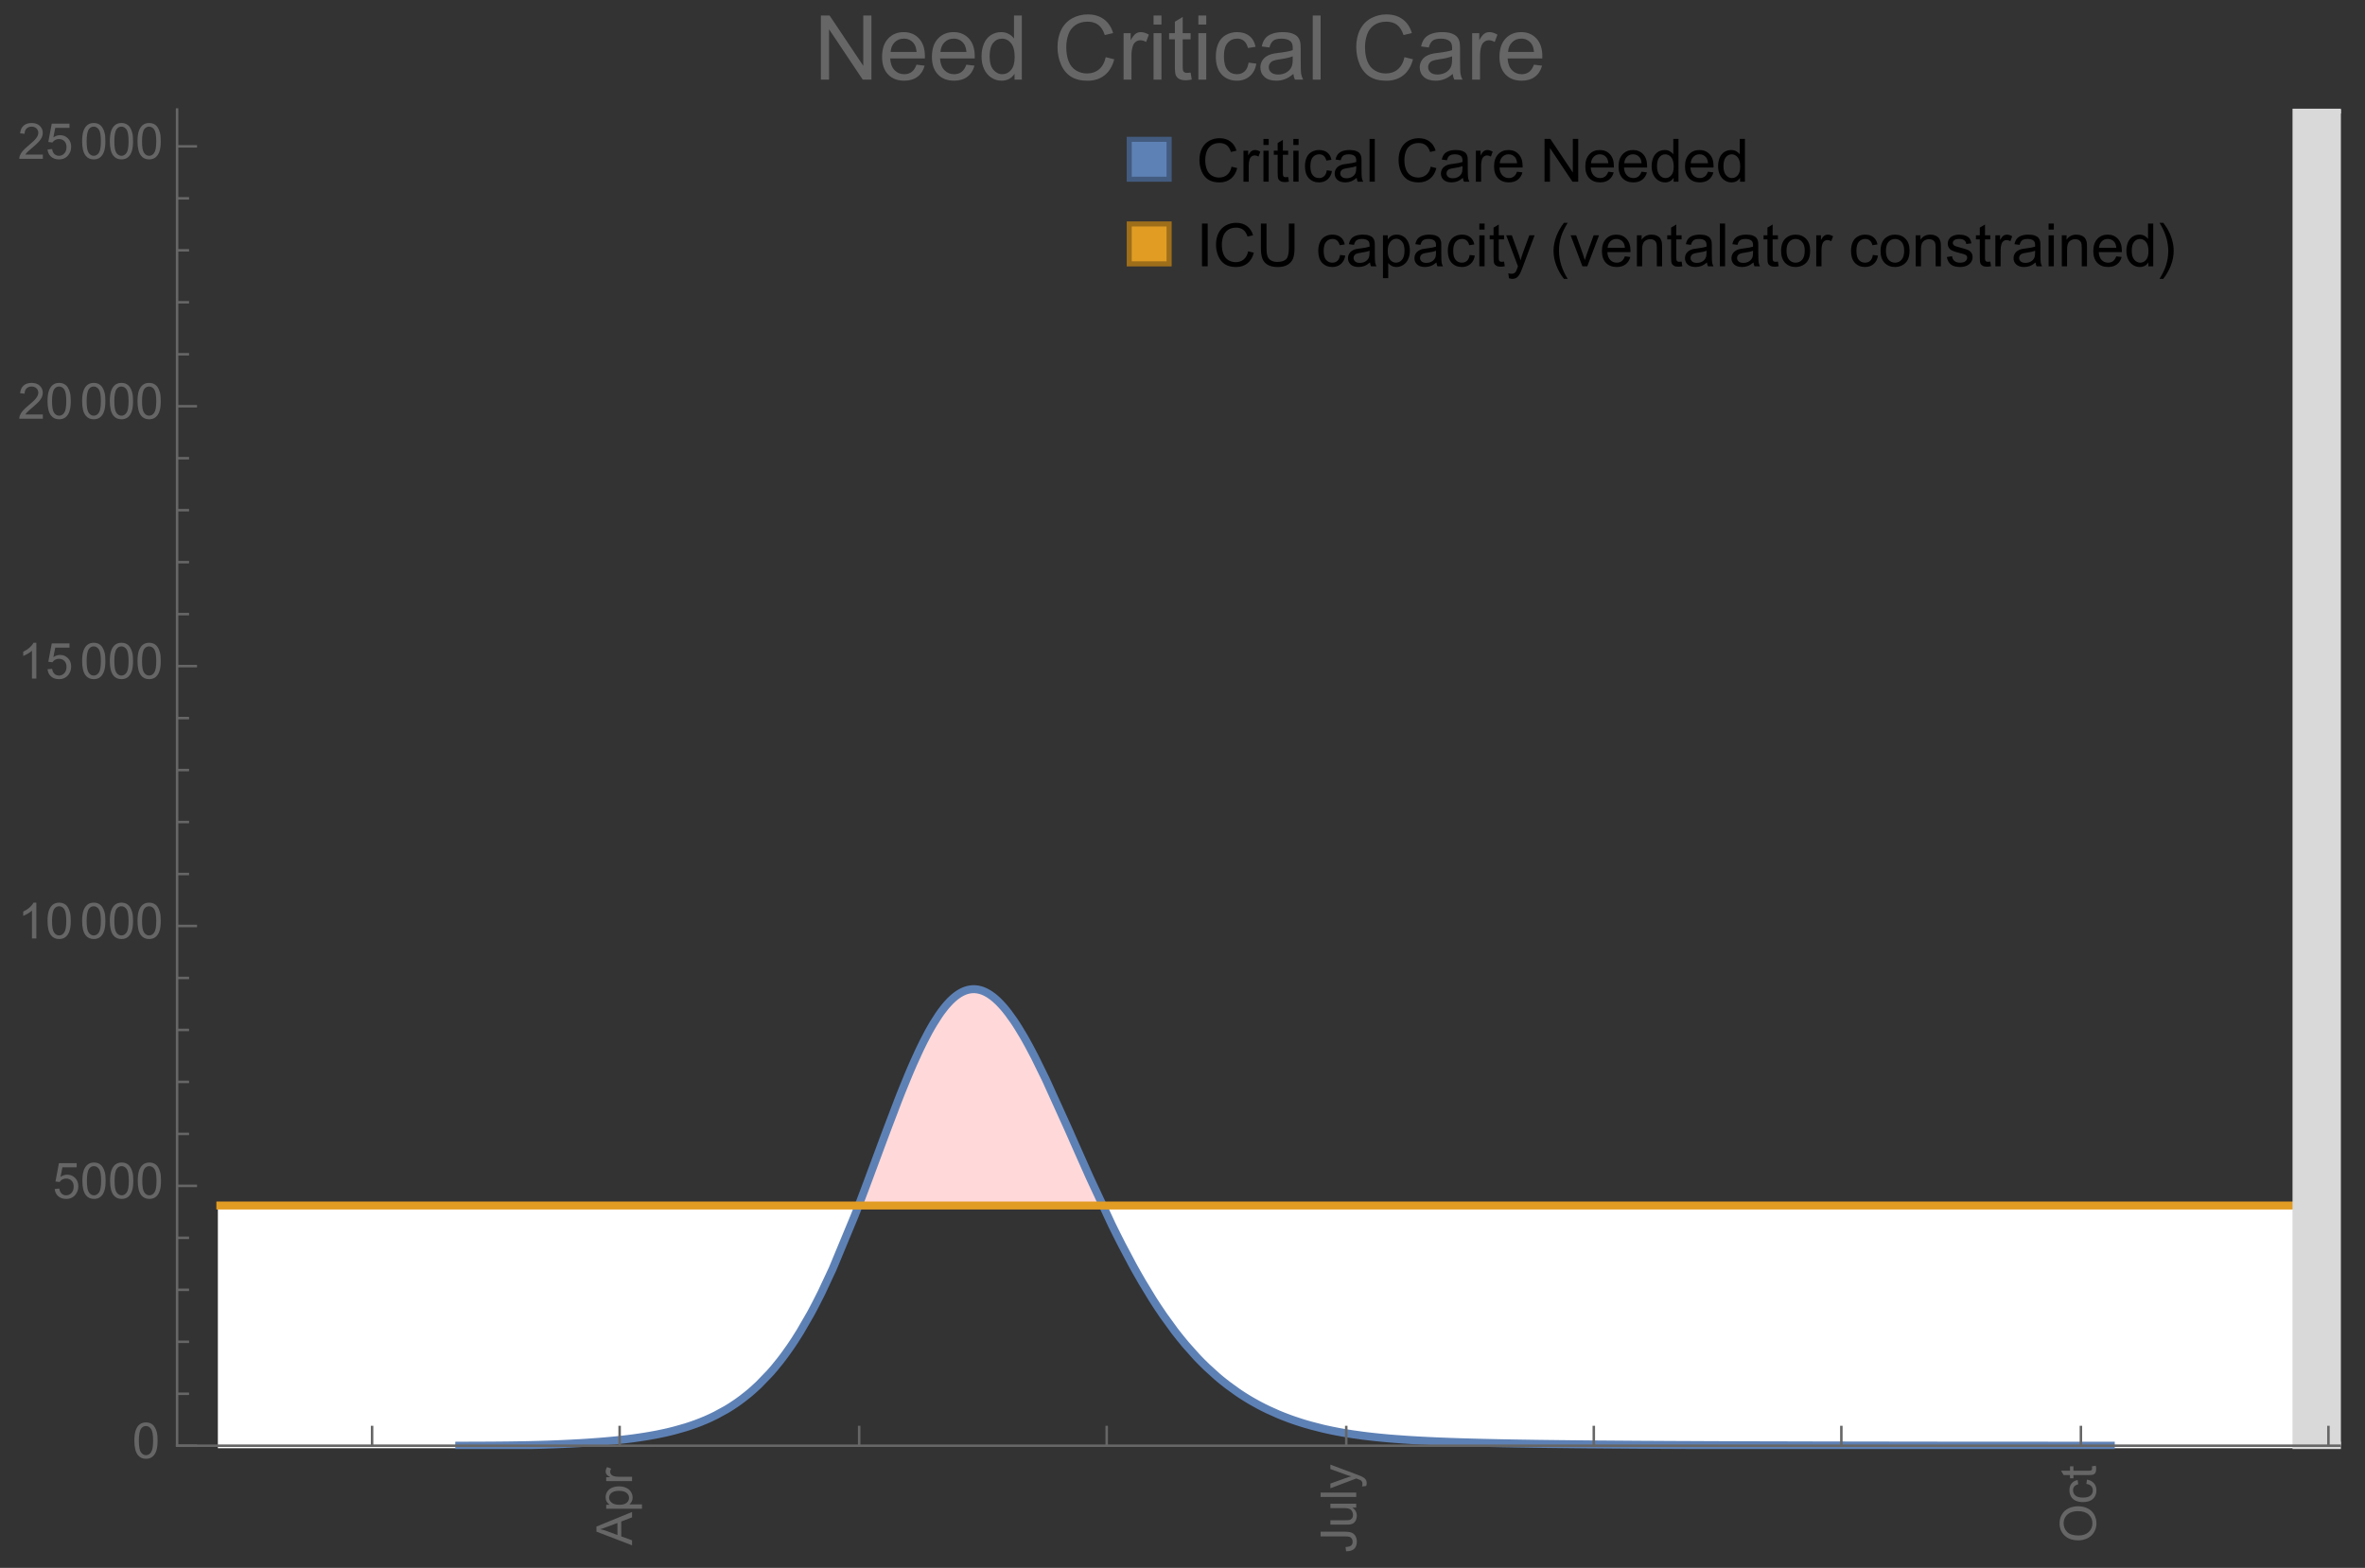 <?xml version="1.0" encoding="UTF-8"?>
<svg xmlns="http://www.w3.org/2000/svg" xmlns:xlink="http://www.w3.org/1999/xlink" width="475pt" height="315pt" viewBox="0 0 475 315" version="1.1">
<rect x="0" y="0" width="475" height="315" fill="#333333" stroke="none"/>
<defs>
<g>
<symbol overflow="visible" id="glyph0-0">
<path style="stroke:none;" d=""/>
</symbol>
<symbol overflow="visible" id="glyph0-1">
<path style="stroke:none;" d="M 0 0.016 L -7.156 -2.734 L -7.156 -3.754 L 0 -6.684 L 0 -5.605 L -2.168 -4.77 L -2.168 -1.777 L 0 -0.992 Z M -2.938 -2.051 L -2.938 -4.477 L -4.922 -3.73 C -5.523 -3.504 -6.02 -3.332 -6.406 -3.223 C -5.945 -3.133 -5.492 -3.004 -5.039 -2.836 Z M -2.938 -2.051 "/>
</symbol>
<symbol overflow="visible" id="glyph0-2">
<path style="stroke:none;" d="M 1.988 -0.66 L -5.188 -0.66 L -5.188 -1.461 L -4.512 -1.461 C -4.773 -1.648 -4.973 -1.863 -5.105 -2.102 C -5.238 -2.34 -5.305 -2.625 -5.305 -2.965 C -5.305 -3.406 -5.188 -3.797 -4.961 -4.137 C -4.734 -4.477 -4.41 -4.73 -3.996 -4.902 C -3.582 -5.074 -3.125 -5.16 -2.633 -5.16 C -2.102 -5.16 -1.625 -5.066 -1.199 -4.875 C -0.773 -4.684 -0.449 -4.41 -0.223 -4.047 C 0.004 -3.684 0.117 -3.301 0.117 -2.898 C 0.117 -2.605 0.055 -2.344 -0.066 -2.113 C -0.191 -1.879 -0.348 -1.688 -0.535 -1.539 L 1.988 -1.539 Z M -2.562 -1.457 C -1.895 -1.457 -1.402 -1.59 -1.082 -1.859 C -0.766 -2.129 -0.605 -2.457 -0.605 -2.844 C -0.605 -3.234 -0.77 -3.566 -1.102 -3.844 C -1.43 -4.125 -1.941 -4.262 -2.637 -4.262 C -3.297 -4.262 -3.793 -4.125 -4.121 -3.855 C -4.449 -3.582 -4.613 -3.258 -4.613 -2.883 C -4.613 -2.508 -4.438 -2.176 -4.09 -1.887 C -3.738 -1.598 -3.23 -1.457 -2.562 -1.457 Z M -2.562 -1.457 "/>
</symbol>
<symbol overflow="visible" id="glyph0-3">
<path style="stroke:none;" d="M 0 -0.648 L -5.188 -0.648 L -5.188 -1.441 L -4.398 -1.441 C -4.766 -1.641 -5.008 -1.828 -5.125 -2 C -5.242 -2.172 -5.305 -2.359 -5.305 -2.562 C -5.305 -2.859 -5.207 -3.16 -5.02 -3.469 L -4.203 -3.164 C -4.332 -2.949 -4.395 -2.734 -4.395 -2.52 C -4.395 -2.328 -4.336 -2.156 -4.223 -2.004 C -4.105 -1.852 -3.945 -1.738 -3.742 -1.676 C -3.43 -1.578 -3.086 -1.527 -2.715 -1.527 L 0 -1.527 Z M 0 -0.648 "/>
</symbol>
<symbol overflow="visible" id="glyph0-4">
<path style="stroke:none;" d="M -2.031 -0.289 L -2.148 -1.145 C -1.602 -1.164 -1.227 -1.27 -1.023 -1.449 C -0.824 -1.633 -0.723 -1.883 -0.723 -2.207 C -0.723 -2.445 -0.777 -2.648 -0.887 -2.82 C -0.996 -2.992 -1.145 -3.113 -1.332 -3.18 C -1.52 -3.242 -1.816 -3.277 -2.227 -3.277 L -7.156 -3.277 L -7.156 -4.223 L -2.281 -4.223 C -1.68 -4.223 -1.219 -4.152 -0.887 -4.008 C -0.559 -3.863 -0.309 -3.633 -0.137 -3.316 C 0.035 -3.004 0.121 -2.637 0.121 -2.211 C 0.121 -1.582 -0.059 -1.102 -0.418 -0.77 C -0.781 -0.438 -1.32 -0.273 -2.031 -0.289 Z M -2.031 -0.289 "/>
</symbol>
<symbol overflow="visible" id="glyph0-5">
<path style="stroke:none;" d="M 0 -4.059 L -0.762 -4.059 C -0.176 -3.656 0.117 -3.105 0.117 -2.414 C 0.117 -2.105 0.059 -1.82 -0.059 -1.555 C -0.176 -1.289 -0.324 -1.094 -0.5 -0.965 C -0.68 -0.836 -0.895 -0.746 -1.152 -0.695 C -1.324 -0.66 -1.598 -0.641 -1.973 -0.641 L -5.188 -0.641 L -5.188 -1.52 L -2.309 -1.52 C -1.852 -1.52 -1.543 -1.535 -1.383 -1.57 C -1.152 -1.625 -0.969 -1.746 -0.836 -1.922 C -0.703 -2.102 -0.641 -2.324 -0.641 -2.586 C -0.641 -2.852 -0.707 -3.098 -0.844 -3.328 C -0.977 -3.562 -1.16 -3.727 -1.395 -3.82 C -1.625 -3.918 -1.965 -3.965 -2.406 -3.965 L -5.188 -3.965 L -5.188 -4.844 L 0 -4.844 Z M 0 -4.059 "/>
</symbol>
<symbol overflow="visible" id="glyph0-6">
<path style="stroke:none;" d="M 0 -0.641 L -7.156 -0.641 L -7.156 -1.52 L 0 -1.52 Z M 0 -0.641 "/>
</symbol>
<symbol overflow="visible" id="glyph0-7">
<path style="stroke:none;" d="M 1.996 -0.621 L 1.172 -0.523 C 1.223 -0.715 1.25 -0.883 1.25 -1.023 C 1.25 -1.219 1.219 -1.375 1.152 -1.492 C 1.086 -1.609 0.996 -1.707 0.879 -1.781 C 0.789 -1.836 0.574 -1.926 0.227 -2.051 C 0.176 -2.066 0.105 -2.094 0.012 -2.129 L -5.188 -0.16 L -5.188 -1.109 L -2.184 -2.188 C -1.801 -2.328 -1.402 -2.453 -0.98 -2.562 C -1.383 -2.664 -1.777 -2.785 -2.164 -2.926 L -5.188 -4.031 L -5.188 -4.914 L 0.09 -2.938 C 0.66 -2.727 1.051 -2.562 1.266 -2.445 C 1.555 -2.289 1.766 -2.109 1.902 -1.91 C 2.039 -1.707 2.105 -1.465 2.105 -1.188 C 2.105 -1.016 2.07 -0.828 1.996 -0.621 Z M 1.996 -0.621 "/>
</symbol>
<symbol overflow="visible" id="glyph0-8">
<path style="stroke:none;" d="M -3.484 -0.484 C -4.672 -0.484 -5.605 -0.801 -6.277 -1.441 C -6.949 -2.078 -7.285 -2.902 -7.285 -3.91 C -7.285 -4.57 -7.129 -5.168 -6.812 -5.699 C -6.496 -6.23 -6.055 -6.633 -5.492 -6.91 C -4.926 -7.188 -4.285 -7.328 -3.57 -7.328 C -2.844 -7.328 -2.195 -7.184 -1.621 -6.891 C -1.047 -6.598 -0.613 -6.18 -0.32 -5.645 C -0.023 -5.109 0.121 -4.527 0.121 -3.906 C 0.121 -3.234 -0.039 -2.629 -0.367 -2.102 C -0.691 -1.57 -1.137 -1.168 -1.699 -0.895 C -2.262 -0.621 -2.859 -0.484 -3.484 -0.484 Z M -3.473 -1.461 C -2.609 -1.461 -1.93 -1.691 -1.434 -2.156 C -0.938 -2.621 -0.688 -3.203 -0.688 -3.902 C -0.688 -4.613 -0.938 -5.199 -1.441 -5.66 C -1.941 -6.121 -2.652 -6.352 -3.574 -6.352 C -4.156 -6.352 -4.664 -6.254 -5.102 -6.059 C -5.535 -5.859 -5.871 -5.57 -6.109 -5.191 C -6.352 -4.812 -6.469 -4.387 -6.469 -3.918 C -6.469 -3.246 -6.238 -2.668 -5.777 -2.184 C -5.316 -1.703 -4.551 -1.461 -3.473 -1.461 Z M -3.473 -1.461 "/>
</symbol>
<symbol overflow="visible" id="glyph0-9">
<path style="stroke:none;" d="M -1.898 -4.043 L -1.785 -4.906 C -1.191 -4.812 -0.727 -4.57 -0.387 -4.184 C -0.051 -3.793 0.117 -3.316 0.117 -2.75 C 0.117 -2.039 -0.113 -1.469 -0.578 -1.039 C -1.043 -0.605 -1.707 -0.391 -2.574 -0.391 C -3.133 -0.391 -3.625 -0.484 -4.043 -0.668 C -4.461 -0.855 -4.777 -1.137 -4.988 -1.516 C -5.199 -1.895 -5.305 -2.309 -5.305 -2.754 C -5.305 -3.316 -5.16 -3.777 -4.875 -4.137 C -4.59 -4.492 -4.188 -4.723 -3.66 -4.824 L -3.531 -3.969 C -3.879 -3.887 -4.141 -3.746 -4.316 -3.539 C -4.492 -3.332 -4.578 -3.082 -4.578 -2.789 C -4.578 -2.348 -4.422 -1.984 -4.105 -1.711 C -3.789 -1.434 -3.285 -1.293 -2.598 -1.293 C -1.902 -1.293 -1.395 -1.426 -1.078 -1.695 C -0.762 -1.961 -0.605 -2.309 -0.605 -2.738 C -0.605 -3.086 -0.711 -3.371 -0.922 -3.602 C -1.133 -3.836 -1.461 -3.98 -1.898 -4.043 Z M -1.898 -4.043 "/>
</symbol>
<symbol overflow="visible" id="glyph0-10">
<path style="stroke:none;" d="M -0.785 -2.578 L -0.008 -2.703 C 0.043 -2.457 0.07 -2.234 0.07 -2.039 C 0.07 -1.723 0.02 -1.477 -0.082 -1.297 C -0.184 -1.121 -0.316 -1 -0.48 -0.93 C -0.645 -0.855 -0.992 -0.82 -1.52 -0.82 L -4.5 -0.82 L -4.5 -0.176 L -5.188 -0.176 L -5.188 -0.82 L -6.469 -0.82 L -6.996 -1.695 L -5.188 -1.695 L -5.188 -2.578 L -4.5 -2.578 L -4.5 -1.695 L -1.469 -1.695 C -1.219 -1.695 -1.059 -1.711 -0.984 -1.742 C -0.914 -1.773 -0.859 -1.82 -0.816 -1.891 C -0.773 -1.961 -0.75 -2.062 -0.75 -2.191 C -0.75 -2.289 -0.762 -2.418 -0.785 -2.578 Z M -0.785 -2.578 "/>
</symbol>
<symbol overflow="visible" id="glyph1-0">
<path style="stroke:none;" d=""/>
</symbol>
<symbol overflow="visible" id="glyph1-1">
<path style="stroke:none;" d="M 0.414 -3.531 C 0.414 -4.375 0.504 -5.059 0.676 -5.574 C 0.852 -6.09 1.109 -6.488 1.453 -6.766 C 1.797 -7.047 2.227 -7.188 2.75 -7.188 C 3.133 -7.188 3.469 -7.109 3.758 -6.957 C 4.047 -6.801 4.289 -6.578 4.477 -6.285 C 4.664 -5.996 4.812 -5.641 4.922 -5.223 C 5.031 -4.805 5.082 -4.238 5.082 -3.531 C 5.082 -2.691 4.996 -2.012 4.824 -1.496 C 4.652 -0.98 4.395 -0.582 4.051 -0.301 C 3.707 -0.02 3.273 0.121 2.75 0.121 C 2.059 0.121 1.516 -0.125 1.125 -0.621 C 0.652 -1.215 0.414 -2.188 0.414 -3.531 Z M 1.32 -3.531 C 1.32 -2.355 1.457 -1.574 1.73 -1.184 C 2.008 -0.797 2.344 -0.602 2.75 -0.602 C 3.152 -0.602 3.492 -0.797 3.766 -1.188 C 4.043 -1.578 4.18 -2.359 4.18 -3.531 C 4.18 -4.711 4.043 -5.492 3.766 -5.879 C 3.492 -6.266 3.148 -6.461 2.738 -6.461 C 2.336 -6.461 2.012 -6.289 1.773 -5.945 C 1.469 -5.512 1.32 -4.707 1.32 -3.531 Z M 1.32 -3.531 "/>
</symbol>
<symbol overflow="visible" id="glyph1-2">
<path style="stroke:none;" d="M 0.414 -1.875 L 1.336 -1.953 C 1.406 -1.504 1.566 -1.168 1.812 -0.941 C 2.062 -0.715 2.363 -0.602 2.715 -0.602 C 3.137 -0.602 3.496 -0.762 3.789 -1.078 C 4.082 -1.398 4.227 -1.82 4.227 -2.348 C 4.227 -2.852 4.086 -3.246 3.805 -3.535 C 3.523 -3.824 3.156 -3.969 2.699 -3.969 C 2.418 -3.969 2.16 -3.906 1.934 -3.777 C 1.707 -3.648 1.527 -3.48 1.398 -3.277 L 0.57 -3.383 L 1.266 -7.062 L 4.824 -7.062 L 4.824 -6.219 L 1.969 -6.219 L 1.582 -4.297 C 2.012 -4.598 2.461 -4.746 2.934 -4.746 C 3.559 -4.746 4.086 -4.531 4.516 -4.098 C 4.945 -3.664 5.16 -3.105 5.16 -2.426 C 5.16 -1.777 4.973 -1.219 4.594 -0.746 C 4.137 -0.168 3.508 0.121 2.715 0.121 C 2.062 0.121 1.531 -0.059 1.121 -0.426 C 0.711 -0.789 0.473 -1.273 0.414 -1.875 Z M 0.414 -1.875 "/>
</symbol>
<symbol overflow="visible" id="glyph1-3">
<path style="stroke:none;" d="M 3.727 0 L 2.848 0 L 2.848 -5.602 C 2.637 -5.398 2.359 -5.195 2.016 -4.996 C 1.672 -4.793 1.363 -4.641 1.09 -4.539 L 1.09 -5.391 C 1.582 -5.621 2.012 -5.902 2.379 -6.23 C 2.746 -6.559 3.008 -6.879 3.16 -7.188 L 3.727 -7.188 Z M 3.727 0 "/>
</symbol>
<symbol overflow="visible" id="glyph1-4">
<path style="stroke:none;" d="M 5.035 -0.844 L 5.035 0 L 0.305 0 C 0.297 -0.211 0.332 -0.414 0.406 -0.609 C 0.527 -0.934 0.719 -1.25 0.984 -1.562 C 1.25 -1.875 1.633 -2.234 2.133 -2.648 C 2.91 -3.285 3.438 -3.789 3.711 -4.164 C 3.984 -4.535 4.121 -4.887 4.121 -5.219 C 4.121 -5.566 3.996 -5.863 3.746 -6.102 C 3.5 -6.34 3.172 -6.461 2.773 -6.461 C 2.352 -6.461 2.012 -6.332 1.758 -6.078 C 1.504 -5.824 1.375 -5.473 1.371 -5.023 L 0.469 -5.117 C 0.531 -5.789 0.762 -6.305 1.168 -6.656 C 1.57 -7.012 2.113 -7.188 2.793 -7.188 C 3.48 -7.188 4.023 -6.996 4.422 -6.617 C 4.824 -6.234 5.023 -5.762 5.023 -5.199 C 5.023 -4.914 4.965 -4.633 4.848 -4.355 C 4.73 -4.078 4.535 -3.789 4.266 -3.48 C 3.992 -3.176 3.543 -2.754 2.91 -2.223 C 2.383 -1.781 2.043 -1.48 1.895 -1.32 C 1.746 -1.164 1.621 -1.004 1.523 -0.844 Z M 5.035 -0.844 "/>
</symbol>
<symbol overflow="visible" id="glyph2-0">
<path style="stroke:none;" d=""/>
</symbol>
<symbol overflow="visible" id="glyph2-1">
<path style="stroke:none;" d="M 7.055 -3.012 L 8.191 -2.727 C 7.953 -1.793 7.523 -1.078 6.906 -0.59 C 6.285 -0.098 5.531 0.148 4.633 0.148 C 3.707 0.148 2.957 -0.043 2.375 -0.418 C 1.797 -0.797 1.355 -1.344 1.051 -2.055 C 0.75 -2.77 0.598 -3.539 0.598 -4.359 C 0.598 -5.254 0.77 -6.035 1.109 -6.699 C 1.453 -7.367 1.938 -7.871 2.57 -8.219 C 3.199 -8.562 3.895 -8.734 4.652 -8.734 C 5.512 -8.734 6.234 -8.516 6.82 -8.078 C 7.406 -7.641 7.812 -7.027 8.047 -6.234 L 6.926 -5.969 C 6.727 -6.594 6.438 -7.051 6.059 -7.336 C 5.68 -7.621 5.203 -7.766 4.629 -7.766 C 3.969 -7.766 3.418 -7.605 2.973 -7.289 C 2.531 -6.973 2.219 -6.547 2.039 -6.016 C 1.859 -5.48 1.77 -4.93 1.77 -4.367 C 1.77 -3.637 1.875 -2.996 2.09 -2.453 C 2.301 -1.906 2.633 -1.5 3.082 -1.23 C 3.531 -0.961 4.016 -0.828 4.539 -0.828 C 5.176 -0.828 5.719 -1.008 6.156 -1.375 C 6.598 -1.742 6.898 -2.289 7.055 -3.012 Z M 7.055 -3.012 "/>
</symbol>
<symbol overflow="visible" id="glyph2-2">
<path style="stroke:none;" d="M 0.781 0 L 0.781 -6.223 L 1.727 -6.223 L 1.727 -5.281 C 1.969 -5.723 2.195 -6.012 2.398 -6.152 C 2.605 -6.293 2.828 -6.363 3.078 -6.363 C 3.434 -6.363 3.793 -6.25 4.16 -6.023 L 3.797 -5.047 C 3.539 -5.199 3.281 -5.273 3.023 -5.273 C 2.793 -5.273 2.586 -5.203 2.402 -5.066 C 2.219 -4.926 2.086 -4.734 2.008 -4.488 C 1.891 -4.113 1.836 -3.703 1.836 -3.258 L 1.836 0 Z M 0.781 0 "/>
</symbol>
<symbol overflow="visible" id="glyph2-3">
<path style="stroke:none;" d="M 0.797 -7.375 L 0.797 -8.59 L 1.852 -8.59 L 1.852 -7.375 Z M 0.797 0 L 0.797 -6.223 L 1.852 -6.223 L 1.852 0 Z M 0.797 0 "/>
</symbol>
<symbol overflow="visible" id="glyph2-4">
<path style="stroke:none;" d="M 3.094 -0.945 L 3.246 -0.012 C 2.949 0.051 2.684 0.082 2.449 0.082 C 2.066 0.082 1.77 0.023 1.559 -0.102 C 1.348 -0.223 1.199 -0.379 1.113 -0.578 C 1.027 -0.773 0.984 -1.188 0.984 -1.82 L 0.984 -5.402 L 0.211 -5.402 L 0.211 -6.223 L 0.984 -6.223 L 0.984 -7.766 L 2.031 -8.398 L 2.031 -6.223 L 3.094 -6.223 L 3.094 -5.402 L 2.031 -5.402 L 2.031 -1.766 C 2.031 -1.465 2.051 -1.27 2.09 -1.184 C 2.125 -1.098 2.188 -1.031 2.27 -0.977 C 2.355 -0.926 2.477 -0.902 2.633 -0.902 C 2.75 -0.902 2.902 -0.914 3.094 -0.945 Z M 3.094 -0.945 "/>
</symbol>
<symbol overflow="visible" id="glyph2-5">
<path style="stroke:none;" d="M 4.852 -2.281 L 5.891 -2.145 C 5.777 -1.43 5.484 -0.871 5.02 -0.465 C 4.551 -0.062 3.977 0.141 3.297 0.141 C 2.445 0.141 1.762 -0.137 1.246 -0.695 C 0.727 -1.25 0.469 -2.047 0.469 -3.086 C 0.469 -3.758 0.578 -4.348 0.805 -4.852 C 1.027 -5.355 1.363 -5.734 1.82 -5.984 C 2.273 -6.238 2.77 -6.363 3.305 -6.363 C 3.98 -6.363 4.531 -6.191 4.961 -5.852 C 5.391 -5.508 5.668 -5.023 5.789 -4.395 L 4.766 -4.234 C 4.668 -4.652 4.492 -4.969 4.246 -5.18 C 3.996 -5.391 3.695 -5.496 3.344 -5.496 C 2.812 -5.496 2.383 -5.305 2.051 -4.926 C 1.719 -4.543 1.555 -3.941 1.555 -3.117 C 1.555 -2.281 1.711 -1.672 2.031 -1.297 C 2.352 -0.918 2.773 -0.727 3.289 -0.727 C 3.703 -0.727 4.047 -0.852 4.324 -1.109 C 4.602 -1.363 4.777 -1.75 4.852 -2.281 Z M 4.852 -2.281 "/>
</symbol>
<symbol overflow="visible" id="glyph2-6">
<path style="stroke:none;" d="M 4.852 -0.766 C 4.461 -0.434 4.086 -0.203 3.723 -0.062 C 3.363 0.074 2.977 0.141 2.562 0.141 C 1.879 0.141 1.352 -0.027 0.984 -0.359 C 0.617 -0.695 0.434 -1.121 0.434 -1.641 C 0.434 -1.945 0.504 -2.223 0.641 -2.477 C 0.781 -2.727 0.961 -2.93 1.188 -3.082 C 1.41 -3.234 1.664 -3.352 1.945 -3.43 C 2.152 -3.484 2.465 -3.535 2.883 -3.586 C 3.734 -3.688 4.359 -3.809 4.766 -3.949 C 4.77 -4.094 4.77 -4.188 4.77 -4.227 C 4.77 -4.656 4.672 -4.957 4.469 -5.133 C 4.199 -5.371 3.801 -5.492 3.27 -5.492 C 2.773 -5.492 2.406 -5.402 2.172 -5.23 C 1.934 -5.055 1.758 -4.75 1.648 -4.305 L 0.617 -4.445 C 0.711 -4.887 0.863 -5.246 1.078 -5.516 C 1.293 -5.789 1.602 -5.996 2.008 -6.145 C 2.414 -6.289 2.887 -6.363 3.422 -6.363 C 3.953 -6.363 4.383 -6.301 4.719 -6.176 C 5.051 -6.051 5.293 -5.895 5.449 -5.703 C 5.605 -5.516 5.715 -5.273 5.777 -4.984 C 5.812 -4.805 5.828 -4.484 5.828 -4.016 L 5.828 -2.609 C 5.828 -1.629 5.852 -1.008 5.898 -0.746 C 5.941 -0.488 6.031 -0.238 6.164 0 L 5.062 0 C 4.953 -0.219 4.883 -0.477 4.852 -0.766 Z M 4.766 -3.125 C 4.383 -2.969 3.805 -2.836 3.039 -2.727 C 2.605 -2.664 2.301 -2.594 2.121 -2.516 C 1.941 -2.438 1.805 -2.32 1.703 -2.172 C 1.605 -2.02 1.559 -1.852 1.559 -1.672 C 1.559 -1.391 1.664 -1.156 1.879 -0.969 C 2.09 -0.781 2.402 -0.688 2.812 -0.688 C 3.219 -0.688 3.578 -0.773 3.898 -0.953 C 4.215 -1.129 4.445 -1.375 4.594 -1.68 C 4.707 -1.918 4.766 -2.273 4.766 -2.734 Z M 4.766 -3.125 "/>
</symbol>
<symbol overflow="visible" id="glyph2-7">
<path style="stroke:none;" d="M 0.766 0 L 0.766 -8.59 L 1.82 -8.59 L 1.82 0 Z M 0.766 0 "/>
</symbol>
<symbol overflow="visible" id="glyph2-8">
<path style="stroke:none;" d="M 5.051 -2.004 L 6.141 -1.867 C 5.969 -1.23 5.648 -0.738 5.188 -0.387 C 4.723 -0.035 4.125 0.141 3.406 0.141 C 2.496 0.141 1.773 -0.141 1.238 -0.699 C 0.707 -1.262 0.438 -2.047 0.438 -3.059 C 0.438 -4.105 0.711 -4.918 1.25 -5.496 C 1.789 -6.074 2.484 -6.363 3.344 -6.363 C 4.176 -6.363 4.859 -6.078 5.383 -5.516 C 5.91 -4.949 6.176 -4.148 6.176 -3.125 C 6.176 -3.062 6.172 -2.969 6.172 -2.844 L 1.531 -2.844 C 1.57 -2.16 1.762 -1.633 2.109 -1.273 C 2.457 -0.91 2.891 -0.727 3.41 -0.727 C 3.797 -0.727 4.125 -0.828 4.398 -1.031 C 4.672 -1.234 4.891 -1.559 5.051 -2.004 Z M 1.586 -3.711 L 5.062 -3.711 C 5.016 -4.234 4.883 -4.625 4.664 -4.887 C 4.328 -5.293 3.891 -5.496 3.359 -5.496 C 2.875 -5.496 2.465 -5.336 2.137 -5.008 C 1.805 -4.684 1.625 -4.25 1.586 -3.711 Z M 1.586 -3.711 "/>
</symbol>
<symbol overflow="visible" id="glyph2-9">
<path style="stroke:none;" d="M 0.914 0 L 0.914 -8.59 L 2.078 -8.59 L 6.594 -1.844 L 6.594 -8.59 L 7.68 -8.59 L 7.68 0 L 6.516 0 L 2.004 -6.75 L 2.004 0 Z M 0.914 0 "/>
</symbol>
<symbol overflow="visible" id="glyph2-10">
<path style="stroke:none;" d="M 4.828 0 L 4.828 -0.785 C 4.434 -0.168 3.852 0.141 3.086 0.141 C 2.59 0.141 2.137 0.004 1.719 -0.27 C 1.305 -0.543 0.98 -0.926 0.754 -1.414 C 0.523 -1.906 0.41 -2.469 0.41 -3.105 C 0.41 -3.727 0.516 -4.289 0.719 -4.797 C 0.926 -5.301 1.238 -5.688 1.652 -5.961 C 2.066 -6.23 2.531 -6.363 3.039 -6.363 C 3.414 -6.363 3.75 -6.285 4.043 -6.125 C 4.336 -5.969 4.574 -5.762 4.758 -5.508 L 4.758 -8.59 L 5.805 -8.59 L 5.805 0 Z M 1.492 -3.105 C 1.492 -2.309 1.664 -1.711 2 -1.32 C 2.336 -0.926 2.73 -0.727 3.188 -0.727 C 3.648 -0.727 4.039 -0.914 4.363 -1.293 C 4.684 -1.668 4.844 -2.242 4.844 -3.016 C 4.844 -3.867 4.68 -4.492 4.352 -4.891 C 4.023 -5.289 3.621 -5.492 3.141 -5.492 C 2.672 -5.492 2.281 -5.297 1.965 -4.914 C 1.652 -4.531 1.492 -3.93 1.492 -3.105 Z M 1.492 -3.105 "/>
</symbol>
<symbol overflow="visible" id="glyph2-11">
<path style="stroke:none;" d="M 1.117 0 L 1.117 -8.59 L 2.258 -8.59 L 2.258 0 Z M 1.117 0 "/>
</symbol>
<symbol overflow="visible" id="glyph2-12">
<path style="stroke:none;" d="M 6.562 -8.59 L 7.699 -8.59 L 7.699 -3.625 C 7.699 -2.762 7.602 -2.078 7.406 -1.57 C 7.211 -1.062 6.859 -0.648 6.348 -0.332 C 5.84 -0.012 5.172 0.148 4.344 0.148 C 3.539 0.148 2.879 0.008 2.367 -0.27 C 1.855 -0.547 1.492 -0.949 1.273 -1.473 C 1.055 -2 0.945 -2.719 0.945 -3.625 L 0.945 -8.59 L 2.078 -8.59 L 2.078 -3.633 C 2.078 -2.887 2.148 -2.336 2.289 -1.984 C 2.426 -1.629 2.664 -1.359 3.004 -1.164 C 3.34 -0.973 3.754 -0.879 4.242 -0.879 C 5.078 -0.879 5.672 -1.07 6.031 -1.445 C 6.387 -1.824 6.562 -2.555 6.562 -3.633 Z M 6.562 -8.59 "/>
</symbol>
<symbol overflow="visible" id="glyph2-13">
<path style="stroke:none;" d="M 0.789 2.383 L 0.789 -6.223 L 1.75 -6.223 L 1.75 -5.414 C 1.977 -5.73 2.234 -5.969 2.52 -6.125 C 2.805 -6.285 3.148 -6.363 3.555 -6.363 C 4.086 -6.363 4.555 -6.227 4.961 -5.953 C 5.367 -5.68 5.676 -5.293 5.883 -4.797 C 6.09 -4.297 6.195 -3.75 6.195 -3.156 C 6.195 -2.52 6.078 -1.949 5.852 -1.438 C 5.621 -0.93 5.289 -0.539 4.855 -0.266 C 4.418 0.004 3.961 0.141 3.48 0.141 C 3.129 0.141 2.812 0.066 2.535 -0.082 C 2.254 -0.23 2.023 -0.418 1.844 -0.645 L 1.844 2.383 Z M 1.746 -3.078 C 1.746 -2.277 1.906 -1.684 2.234 -1.301 C 2.559 -0.918 2.949 -0.727 3.41 -0.727 C 3.879 -0.727 4.281 -0.926 4.613 -1.32 C 4.949 -1.719 5.117 -2.332 5.117 -3.164 C 5.117 -3.957 4.953 -4.551 4.625 -4.945 C 4.301 -5.34 3.91 -5.539 3.457 -5.539 C 3.008 -5.539 2.609 -5.328 2.266 -4.906 C 1.918 -4.488 1.746 -3.875 1.746 -3.078 Z M 1.746 -3.078 "/>
</symbol>
<symbol overflow="visible" id="glyph2-14">
<path style="stroke:none;" d="M 0.742 2.398 L 0.625 1.406 C 0.855 1.469 1.059 1.5 1.23 1.5 C 1.465 1.5 1.652 1.461 1.793 1.383 C 1.934 1.305 2.047 1.195 2.141 1.055 C 2.207 0.949 2.312 0.688 2.461 0.27 C 2.48 0.211 2.512 0.125 2.555 0.012 L 0.195 -6.223 L 1.328 -6.223 L 2.625 -2.617 C 2.793 -2.16 2.945 -1.68 3.078 -1.18 C 3.199 -1.664 3.344 -2.133 3.508 -2.594 L 4.84 -6.223 L 5.895 -6.223 L 3.527 0.105 C 3.273 0.789 3.078 1.258 2.938 1.516 C 2.75 1.863 2.531 2.121 2.289 2.281 C 2.047 2.445 1.758 2.523 1.422 2.523 C 1.219 2.523 0.992 2.484 0.742 2.398 Z M 0.742 2.398 "/>
</symbol>
<symbol overflow="visible" id="glyph2-15">
<path style="stroke:none;" d="M 2.52 0 L 0.152 -6.223 L 1.266 -6.223 L 2.602 -2.496 C 2.746 -2.094 2.879 -1.676 3 -1.242 C 3.094 -1.57 3.227 -1.965 3.391 -2.426 L 4.773 -6.223 L 5.859 -6.223 L 3.504 0 Z M 2.52 0 "/>
</symbol>
<symbol overflow="visible" id="glyph2-16">
<path style="stroke:none;" d="M 0.789 0 L 0.789 -6.223 L 1.742 -6.223 L 1.742 -5.336 C 2.199 -6.02 2.859 -6.363 3.719 -6.363 C 4.094 -6.363 4.441 -6.297 4.754 -6.16 C 5.07 -6.027 5.305 -5.852 5.461 -5.633 C 5.617 -5.414 5.727 -5.152 5.789 -4.852 C 5.828 -4.656 5.848 -4.312 5.848 -3.828 L 5.848 0 L 4.793 0 L 4.793 -3.785 C 4.793 -4.215 4.75 -4.535 4.672 -4.75 C 4.59 -4.961 4.441 -5.133 4.234 -5.258 C 4.023 -5.387 3.781 -5.449 3.5 -5.449 C 3.051 -5.449 2.66 -5.305 2.336 -5.023 C 2.008 -4.738 1.844 -4.195 1.844 -3.398 L 1.844 0 Z M 0.789 0 "/>
</symbol>
<symbol overflow="visible" id="glyph2-17">
<path style="stroke:none;" d="M 0.398 -3.109 C 0.398 -4.262 0.719 -5.117 1.359 -5.672 C 1.895 -6.133 2.547 -6.363 3.316 -6.363 C 4.172 -6.363 4.871 -6.082 5.414 -5.523 C 5.957 -4.961 6.227 -4.188 6.227 -3.199 C 6.227 -2.398 6.109 -1.77 5.867 -1.309 C 5.629 -0.852 5.277 -0.492 4.82 -0.242 C 4.359 0.012 3.859 0.141 3.316 0.141 C 2.445 0.141 1.742 -0.141 1.203 -0.695 C 0.668 -1.254 0.398 -2.062 0.398 -3.109 Z M 1.484 -3.109 C 1.484 -2.312 1.656 -1.719 2.004 -1.32 C 2.352 -0.926 2.789 -0.727 3.316 -0.727 C 3.84 -0.727 4.273 -0.926 4.625 -1.324 C 4.973 -1.723 5.145 -2.328 5.145 -3.148 C 5.145 -3.918 4.969 -4.5 4.621 -4.895 C 4.27 -5.293 3.836 -5.492 3.316 -5.492 C 2.789 -5.492 2.352 -5.293 2.004 -4.898 C 1.656 -4.504 1.484 -3.906 1.484 -3.109 Z M 1.484 -3.109 "/>
</symbol>
<symbol overflow="visible" id="glyph2-18">
<path style="stroke:none;" d="M 0.367 -1.859 L 1.414 -2.023 C 1.473 -1.605 1.633 -1.281 1.902 -1.062 C 2.168 -0.84 2.543 -0.727 3.023 -0.727 C 3.508 -0.727 3.867 -0.824 4.102 -1.023 C 4.336 -1.219 4.453 -1.453 4.453 -1.719 C 4.453 -1.957 4.352 -2.141 4.141 -2.281 C 3.996 -2.375 3.641 -2.492 3.062 -2.637 C 2.289 -2.832 1.754 -3 1.457 -3.145 C 1.156 -3.285 0.93 -3.484 0.777 -3.734 C 0.621 -3.988 0.547 -4.266 0.547 -4.57 C 0.547 -4.848 0.609 -5.105 0.734 -5.34 C 0.863 -5.578 1.035 -5.773 1.254 -5.93 C 1.418 -6.051 1.641 -6.152 1.926 -6.238 C 2.207 -6.32 2.512 -6.363 2.836 -6.363 C 3.324 -6.363 3.754 -6.293 4.121 -6.152 C 4.492 -6.012 4.766 -5.82 4.938 -5.582 C 5.113 -5.34 5.234 -5.02 5.305 -4.617 L 4.273 -4.477 C 4.227 -4.797 4.09 -5.047 3.863 -5.227 C 3.641 -5.406 3.32 -5.496 2.914 -5.496 C 2.43 -5.496 2.082 -5.414 1.875 -5.258 C 1.668 -5.098 1.562 -4.906 1.562 -4.695 C 1.562 -4.559 1.609 -4.434 1.695 -4.324 C 1.781 -4.211 1.914 -4.117 2.098 -4.043 C 2.203 -4.004 2.516 -3.914 3.031 -3.773 C 3.777 -3.574 4.297 -3.41 4.59 -3.285 C 4.887 -3.156 5.117 -2.973 5.285 -2.73 C 5.453 -2.488 5.539 -2.188 5.539 -1.828 C 5.539 -1.477 5.434 -1.145 5.23 -0.836 C 5.023 -0.523 4.727 -0.285 4.344 -0.113 C 3.957 0.055 3.516 0.141 3.031 0.141 C 2.223 0.141 1.605 -0.027 1.18 -0.363 C 0.758 -0.699 0.484 -1.195 0.367 -1.859 Z M 0.367 -1.859 "/>
</symbol>
<symbol overflow="visible" id="glyph3-0">
<path style="stroke:none;" d=""/>
</symbol>
<symbol overflow="visible" id="glyph3-1">
<path style="stroke:none;" d="M 3.562 2.52 L 2.805 2.52 C 2.492 2.121 2.211 1.699 1.953 1.258 C 1.699 0.812 1.477 0.352 1.297 -0.125 C 1.113 -0.602 0.969 -1.086 0.871 -1.586 C 0.77 -2.086 0.719 -2.594 0.719 -3.105 C 0.719 -3.625 0.773 -4.133 0.875 -4.633 C 0.977 -5.129 1.117 -5.617 1.301 -6.086 C 1.484 -6.559 1.703 -7.02 1.961 -7.461 C 2.215 -7.906 2.5 -8.328 2.805 -8.734 L 3.562 -8.734 C 3.285 -8.281 3.039 -7.836 2.82 -7.398 C 2.602 -6.957 2.414 -6.512 2.266 -6.055 C 2.117 -5.602 2.008 -5.133 1.93 -4.648 C 1.852 -4.168 1.812 -3.656 1.812 -3.117 C 1.812 -2.617 1.852 -2.121 1.938 -1.629 C 2.02 -1.137 2.141 -0.652 2.289 -0.18 C 2.441 0.297 2.625 0.758 2.844 1.211 C 3.059 1.66 3.297 2.098 3.562 2.52 Z M 3.562 2.52 "/>
</symbol>
<symbol overflow="visible" id="glyph3-2">
<path style="stroke:none;" d="M 3.273 -3.105 C 3.273 -2.59 3.227 -2.082 3.125 -1.586 C 3.023 -1.086 2.879 -0.602 2.695 -0.129 C 2.512 0.344 2.293 0.801 2.035 1.246 C 1.781 1.688 1.5 2.113 1.188 2.52 L 0.434 2.52 C 0.707 2.074 0.953 1.633 1.172 1.188 C 1.391 0.746 1.574 0.297 1.723 -0.156 C 1.871 -0.613 1.984 -1.086 2.066 -1.57 C 2.145 -2.055 2.188 -2.562 2.188 -3.094 C 2.188 -3.594 2.145 -4.09 2.059 -4.582 C 1.977 -5.074 1.859 -5.559 1.703 -6.031 C 1.551 -6.508 1.367 -6.969 1.152 -7.422 C 0.934 -7.875 0.695 -8.312 0.434 -8.734 L 1.188 -8.734 C 1.5 -8.336 1.789 -7.918 2.047 -7.473 C 2.305 -7.031 2.523 -6.57 2.703 -6.09 C 2.887 -5.613 3.027 -5.121 3.125 -4.621 C 3.227 -4.117 3.273 -3.613 3.273 -3.105 Z M 3.273 -3.105 "/>
</symbol>
<symbol overflow="visible" id="glyph4-0">
<path style="stroke:none;" d=""/>
</symbol>
<symbol overflow="visible" id="glyph4-1">
<path style="stroke:none;" d="M 1.371 0 L 1.371 -12.883 L 3.121 -12.883 L 9.887 -2.77 L 9.887 -12.883 L 11.523 -12.883 L 11.523 0 L 9.773 0 L 3.008 -10.125 L 3.008 0 Z M 1.371 0 "/>
</symbol>
<symbol overflow="visible" id="glyph4-2">
<path style="stroke:none;" d="M 7.578 -3.008 L 9.211 -2.805 C 8.953 -1.848 8.477 -1.109 7.777 -0.578 C 7.082 -0.051 6.191 0.211 5.105 0.211 C 3.742 0.211 2.66 -0.211 1.859 -1.051 C 1.059 -1.891 0.66 -3.07 0.66 -4.586 C 0.66 -6.156 1.062 -7.375 1.871 -8.242 C 2.68 -9.109 3.73 -9.547 5.02 -9.547 C 6.266 -9.547 7.285 -9.121 8.078 -8.27 C 8.867 -7.422 9.266 -6.227 9.266 -4.684 C 9.266 -4.59 9.262 -4.449 9.254 -4.262 L 2.293 -4.262 C 2.352 -3.238 2.641 -2.453 3.164 -1.906 C 3.688 -1.363 4.336 -1.09 5.117 -1.09 C 5.695 -1.09 6.191 -1.242 6.602 -1.547 C 7.012 -1.852 7.336 -2.336 7.578 -3.008 Z M 2.383 -5.562 L 7.594 -5.562 C 7.523 -6.348 7.324 -6.938 6.996 -7.328 C 6.492 -7.938 5.84 -8.242 5.035 -8.242 C 4.309 -8.242 3.699 -8 3.203 -7.516 C 2.707 -7.027 2.434 -6.379 2.383 -5.562 Z M 2.383 -5.562 "/>
</symbol>
<symbol overflow="visible" id="glyph4-3">
<path style="stroke:none;" d="M 7.242 0 L 7.242 -1.18 C 6.648 -0.254 5.781 0.211 4.633 0.211 C 3.887 0.211 3.203 0.008 2.578 -0.406 C 1.953 -0.816 1.473 -1.387 1.129 -2.121 C 0.785 -2.859 0.617 -3.703 0.617 -4.656 C 0.617 -5.59 0.77 -6.434 1.082 -7.195 C 1.391 -7.953 1.859 -8.535 2.477 -8.938 C 3.098 -9.344 3.793 -9.547 4.562 -9.547 C 5.125 -9.547 5.625 -9.426 6.062 -9.188 C 6.504 -8.953 6.859 -8.641 7.137 -8.262 L 7.137 -12.883 L 8.711 -12.883 L 8.711 0 Z M 2.242 -4.656 C 2.242 -3.461 2.492 -2.57 2.996 -1.977 C 3.5 -1.387 4.094 -1.09 4.781 -1.09 C 5.473 -1.09 6.059 -1.371 6.543 -1.938 C 7.027 -2.504 7.27 -3.367 7.27 -4.527 C 7.27 -5.805 7.023 -6.742 6.531 -7.34 C 6.039 -7.938 5.43 -8.234 4.711 -8.234 C 4.008 -8.234 3.422 -7.949 2.949 -7.375 C 2.477 -6.801 2.242 -5.895 2.242 -4.656 Z M 2.242 -4.656 "/>
</symbol>
<symbol overflow="visible" id="glyph4-4">
<path style="stroke:none;" d="M 10.582 -4.516 L 12.289 -4.086 C 11.93 -2.688 11.285 -1.617 10.359 -0.883 C 9.43 -0.148 8.293 0.219 6.953 0.219 C 5.562 0.219 4.434 -0.062 3.562 -0.629 C 2.695 -1.195 2.031 -2.012 1.578 -3.086 C 1.125 -4.156 0.898 -5.309 0.898 -6.539 C 0.898 -7.883 1.152 -9.051 1.664 -10.051 C 2.18 -11.051 2.906 -11.809 3.855 -12.328 C 4.801 -12.844 5.844 -13.105 6.977 -13.105 C 8.266 -13.105 9.352 -12.777 10.23 -12.121 C 11.109 -11.465 11.723 -10.539 12.066 -9.352 L 10.391 -8.957 C 10.09 -9.895 9.656 -10.578 9.086 -11.004 C 8.52 -11.43 7.805 -11.645 6.945 -11.645 C 5.953 -11.645 5.125 -11.406 4.461 -10.934 C 3.797 -10.461 3.328 -9.82 3.059 -9.023 C 2.789 -8.223 2.656 -7.398 2.656 -6.547 C 2.656 -5.453 2.812 -4.496 3.133 -3.68 C 3.453 -2.859 3.949 -2.25 4.625 -1.844 C 5.297 -1.441 6.027 -1.238 6.812 -1.238 C 7.766 -1.238 8.574 -1.516 9.238 -2.066 C 9.898 -2.617 10.348 -3.434 10.582 -4.516 Z M 10.582 -4.516 "/>
</symbol>
<symbol overflow="visible" id="glyph4-5">
<path style="stroke:none;" d="M 1.168 0 L 1.168 -9.336 L 2.594 -9.336 L 2.594 -7.918 C 2.957 -8.582 3.293 -9.016 3.598 -9.227 C 3.906 -9.438 4.246 -9.547 4.613 -9.547 C 5.148 -9.547 5.688 -9.375 6.242 -9.035 L 5.695 -7.566 C 5.309 -7.797 4.922 -7.91 4.535 -7.91 C 4.188 -7.91 3.879 -7.805 3.602 -7.598 C 3.328 -7.391 3.133 -7.102 3.016 -6.734 C 2.84 -6.172 2.75 -5.555 2.75 -4.887 L 2.75 0 Z M 1.168 0 "/>
</symbol>
<symbol overflow="visible" id="glyph4-6">
<path style="stroke:none;" d="M 1.195 -11.066 L 1.195 -12.883 L 2.777 -12.883 L 2.777 -11.066 Z M 1.195 0 L 1.195 -9.336 L 2.777 -9.336 L 2.777 0 Z M 1.195 0 "/>
</symbol>
<symbol overflow="visible" id="glyph4-7">
<path style="stroke:none;" d="M 4.641 -1.414 L 4.867 -0.016 C 4.422 0.078 4.023 0.125 3.672 0.125 C 3.098 0.125 2.656 0.031 2.336 -0.148 C 2.02 -0.332 1.797 -0.57 1.672 -0.867 C 1.543 -1.164 1.477 -1.785 1.477 -2.734 L 1.477 -8.102 L 0.316 -8.102 L 0.316 -9.336 L 1.477 -9.336 L 1.477 -11.645 L 3.051 -12.594 L 3.051 -9.336 L 4.641 -9.336 L 4.641 -8.102 L 3.051 -8.102 L 3.051 -2.645 C 3.051 -2.195 3.078 -1.906 3.133 -1.773 C 3.188 -1.645 3.281 -1.543 3.406 -1.469 C 3.531 -1.391 3.711 -1.352 3.945 -1.352 C 4.121 -1.352 4.352 -1.375 4.641 -1.414 Z M 4.641 -1.414 "/>
</symbol>
<symbol overflow="visible" id="glyph4-8">
<path style="stroke:none;" d="M 7.277 -3.418 L 8.832 -3.219 C 8.664 -2.145 8.227 -1.305 7.527 -0.699 C 6.828 -0.094 5.969 0.211 4.949 0.211 C 3.672 0.211 2.645 -0.207 1.867 -1.043 C 1.09 -1.875 0.703 -3.074 0.703 -4.633 C 0.703 -5.641 0.871 -6.523 1.203 -7.277 C 1.539 -8.031 2.047 -8.602 2.73 -8.977 C 3.414 -9.355 4.156 -9.547 4.957 -9.547 C 5.969 -9.547 6.801 -9.289 7.445 -8.777 C 8.09 -8.266 8.5 -7.535 8.684 -6.594 L 7.145 -6.355 C 7 -6.98 6.738 -7.453 6.367 -7.77 C 5.996 -8.086 5.547 -8.242 5.02 -8.242 C 4.223 -8.242 3.574 -7.957 3.078 -7.387 C 2.578 -6.816 2.328 -5.914 2.328 -4.676 C 2.328 -3.422 2.57 -2.512 3.051 -1.941 C 3.531 -1.375 4.156 -1.09 4.93 -1.09 C 5.551 -1.09 6.07 -1.281 6.484 -1.66 C 6.902 -2.043 7.164 -2.629 7.277 -3.418 Z M 7.277 -3.418 "/>
</symbol>
<symbol overflow="visible" id="glyph4-9">
<path style="stroke:none;" d="M 7.277 -1.152 C 6.691 -0.652 6.129 -0.301 5.586 -0.098 C 5.043 0.109 4.461 0.211 3.84 0.211 C 2.816 0.211 2.027 -0.039 1.477 -0.539 C 0.926 -1.039 0.648 -1.68 0.648 -2.461 C 0.648 -2.918 0.754 -3.336 0.961 -3.715 C 1.172 -4.094 1.441 -4.395 1.781 -4.625 C 2.117 -4.852 2.496 -5.023 2.918 -5.141 C 3.227 -5.223 3.695 -5.305 4.324 -5.379 C 5.602 -5.531 6.543 -5.711 7.145 -5.922 C 7.152 -6.141 7.156 -6.277 7.156 -6.336 C 7.156 -6.98 7.004 -7.438 6.707 -7.699 C 6.301 -8.055 5.703 -8.234 4.906 -8.234 C 4.16 -8.234 3.609 -8.105 3.258 -7.844 C 2.902 -7.582 2.641 -7.121 2.469 -6.461 L 0.922 -6.672 C 1.062 -7.332 1.297 -7.867 1.617 -8.273 C 1.938 -8.68 2.406 -8.996 3.016 -9.215 C 3.625 -9.434 4.328 -9.547 5.133 -9.547 C 5.93 -9.547 6.578 -9.453 7.074 -9.266 C 7.574 -9.078 7.938 -8.84 8.172 -8.555 C 8.406 -8.273 8.57 -7.914 8.664 -7.48 C 8.719 -7.211 8.746 -6.723 8.746 -6.02 L 8.746 -3.91 C 8.746 -2.441 8.777 -1.512 8.848 -1.121 C 8.914 -0.73 9.047 -0.359 9.246 0 L 7.594 0 C 7.43 -0.328 7.324 -0.711 7.277 -1.152 Z M 7.145 -4.684 C 6.57 -4.449 5.711 -4.25 4.562 -4.086 C 3.91 -3.992 3.453 -3.887 3.18 -3.77 C 2.91 -3.652 2.703 -3.48 2.559 -3.258 C 2.41 -3.031 2.336 -2.781 2.336 -2.504 C 2.336 -2.082 2.496 -1.73 2.816 -1.449 C 3.137 -1.168 3.602 -1.027 4.219 -1.027 C 4.828 -1.027 5.371 -1.16 5.844 -1.43 C 6.32 -1.695 6.668 -2.059 6.891 -2.523 C 7.062 -2.879 7.145 -3.406 7.145 -4.105 Z M 7.145 -4.684 "/>
</symbol>
<symbol overflow="visible" id="glyph4-10">
<path style="stroke:none;" d="M 1.152 0 L 1.152 -12.883 L 2.734 -12.883 L 2.734 0 Z M 1.152 0 "/>
</symbol>
</g>
<clipPath id="clip1">
  <path d="M 39 237 L 178 237 L 178 291.121 L 39 291.121 Z M 39 237 "/>
</clipPath>
<clipPath id="clip2">
  <path d="M 216 237 L 466 237 L 466 291.121 L 216 291.121 Z M 216 237 "/>
</clipPath>
<clipPath id="clip3">
  <path d="M 84 191 L 432 191 L 432 291.121 L 84 291.121 Z M 84 191 "/>
</clipPath>
<clipPath id="clip4">
  <path d="M 461 22 L 470.16 22 L 470.16 291 L 461 291 Z M 461 22 "/>
</clipPath>
<clipPath id="clip5">
  <path d="M 460 21.84 L 470.16 21.84 L 470.16 291.121 L 460 291.121 Z M 460 21.84 "/>
</clipPath>
<clipPath id="clip6">
  <path d="M 226.078 28 L 235 28 L 235 36 L 226.078 36 Z M 226.078 28 "/>
</clipPath>
<clipPath id="clip7">
  <path d="M 226.078 27.359 L 236 27.359 L 236 37 L 226.078 37 Z M 226.078 27.359 "/>
</clipPath>
<clipPath id="clip8">
  <path d="M 226.078 45 L 235 45 L 235 53 L 226.078 53 Z M 226.078 45 "/>
</clipPath>
<clipPath id="clip9">
  <path d="M 226.078 44.398 L 236 44.398 L 236 54 L 226.078 54 Z M 226.078 44.398 "/>
</clipPath>
</defs>
<g id="surface4660">
<path style="fill-rule:nonzero;fill:rgb(99.998%,84.999%,84.999%);fill-opacity:1;stroke-width:1;stroke-linecap:square;stroke-linejoin:miter;stroke:rgb(99.998%,84.999%,84.999%);stroke-opacity:1;stroke-miterlimit:3.239;" d="M 172.449 242.195 L 221.504 242.195 L 218.898 236.613 L 216.711 231.695 L 215.613 229.215 L 214.793 227.352 L 214.52 226.734 L 210.055 216.883 L 207.824 212.332 L 206.707 210.211 L 206.148 209.195 L 205.871 208.703 L 205.73 208.457 L 205.594 208.215 L 204.562 206.504 L 204.047 205.695 L 203.789 205.305 L 203.66 205.113 L 203.531 204.926 L 202.504 203.5 L 201.988 202.848 L 201.73 202.535 L 201.473 202.238 L 200.957 201.672 L 200.699 201.406 L 200.445 201.152 L 199.93 200.68 L 199.672 200.461 L 199.543 200.355 L 199.414 200.254 L 198.898 199.879 L 198.641 199.711 L 198.512 199.633 L 198.383 199.559 L 198.125 199.414 L 197.996 199.348 L 197.871 199.285 L 197.613 199.168 L 197.355 199.066 L 197.215 199.016 L 196.941 198.93 L 196.801 198.891 L 196.527 198.828 L 196.391 198.801 L 196.25 198.781 L 196.113 198.762 L 195.977 198.75 L 195.836 198.738 L 195.699 198.73 L 195.562 198.73 L 195.422 198.734 L 195.285 198.738 L 195.012 198.762 L 194.871 198.781 L 194.734 198.805 L 194.598 198.832 L 194.457 198.859 L 194.32 198.895 L 194.184 198.934 L 194.043 198.977 L 193.906 199.023 L 193.77 199.074 L 193.633 199.129 L 193.492 199.191 L 193.355 199.254 L 193.219 199.32 L 193.078 199.391 L 192.941 199.469 L 192.664 199.629 L 192.527 199.719 L 192.391 199.812 L 192.113 200.008 L 191.977 200.109 L 191.84 200.219 L 191.562 200.445 L 191.426 200.566 L 191.285 200.691 L 191.012 200.953 L 190.871 201.086 L 190.734 201.227 L 190.184 201.828 L 189.906 202.148 L 189.77 202.316 L 189.633 202.488 L 189.078 203.211 L 188.805 203.594 L 188.668 203.789 L 188.527 203.992 L 187.512 205.582 L 187.004 206.445 L 186.75 206.895 L 186.621 207.121 L 186.492 207.355 L 185.477 209.301 L 184.969 210.332 L 184.715 210.863 L 184.586 211.133 L 184.461 211.402 L 183.441 213.648 L 182.934 214.816 L 182.68 215.414 L 182.551 215.715 L 182.426 216.016 L 181.41 218.496 L 180.898 219.766 L 180.645 220.41 L 180.52 220.734 L 180.391 221.059 L 178.211 226.781 L 177.117 229.711 L 176.574 231.18 L 176.301 231.918 L 176.027 232.652 L 173.848 238.516 L 172.758 241.398 Z M 172.449 242.195 "/>
<path style=" stroke:none;fill-rule:nonzero;fill:rgb(99.998%,99.998%,99.998%);fill-opacity:1;" d="M 44.258 290.449 L 92.242 290.449 L 92.703 290.445 L 93.988 290.445 L 94.246 290.441 L 95.035 290.441 L 95.316 290.438 L 96.152 290.438 L 96.43 290.434 L 96.988 290.434 L 97.125 290.43 L 97.543 290.43 L 98.102 290.426 L 98.379 290.426 L 98.656 290.422 L 99.215 290.418 L 99.492 290.418 L 99.77 290.414 L 100.328 290.41 L 100.469 290.41 L 100.605 290.406 L 100.887 290.406 L 101.441 290.398 L 101.723 290.398 L 102.555 290.387 L 103.672 290.371 L 103.809 290.371 L 103.945 290.367 L 104.766 290.355 L 104.902 290.352 L 105.039 290.352 L 105.312 290.348 L 105.859 290.336 L 105.996 290.332 L 106.133 290.332 L 106.406 290.324 L 106.953 290.312 L 108.043 290.285 L 109.137 290.254 L 110.23 290.219 L 110.367 290.215 L 110.504 290.207 L 110.777 290.199 L 111.324 290.18 L 112.418 290.133 L 112.547 290.129 L 112.676 290.121 L 112.93 290.113 L 113.441 290.09 L 114.461 290.039 L 114.586 290.031 L 114.715 290.027 L 114.969 290.012 L 115.48 289.984 L 116.5 289.93 L 116.629 289.922 L 116.754 289.914 L 117.012 289.898 L 117.52 289.867 L 118.539 289.797 L 120.582 289.648 L 120.855 289.625 L 121.688 289.555 L 122.793 289.457 L 122.93 289.441 L 123.07 289.43 L 123.348 289.402 L 123.898 289.348 L 125.004 289.227 L 125.145 289.211 L 125.281 289.195 L 125.559 289.164 L 126.113 289.098 L 127.219 288.957 L 127.355 288.938 L 127.496 288.918 L 127.77 288.879 L 128.324 288.801 L 129.43 288.633 L 129.559 288.613 L 129.688 288.59 L 130.461 288.461 L 131.496 288.273 L 131.754 288.227 L 132.012 288.176 L 132.527 288.07 L 133.562 287.852 L 133.691 287.82 L 133.82 287.793 L 134.078 287.734 L 134.594 287.609 L 135.625 287.348 L 137.691 286.758 L 137.816 286.719 L 137.945 286.676 L 138.199 286.598 L 138.703 286.43 L 139.715 286.074 L 139.844 286.027 L 139.969 285.98 L 140.73 285.688 L 141.742 285.27 L 141.867 285.215 L 141.996 285.16 L 142.246 285.047 L 142.754 284.816 L 143.766 284.324 L 145.789 283.223 L 145.93 283.141 L 146.066 283.059 L 146.34 282.891 L 146.891 282.547 L 147.988 281.812 L 148.125 281.715 L 148.262 281.621 L 148.535 281.422 L 149.086 281.016 L 150.184 280.152 L 150.32 280.039 L 150.461 279.926 L 150.734 279.695 L 151.281 279.215 L 152.383 278.203 L 154.578 275.93 L 154.707 275.789 L 154.836 275.645 L 155.09 275.352 L 155.602 274.75 L 156.629 273.484 L 156.758 273.32 L 156.883 273.152 L 157.141 272.82 L 157.652 272.133 L 158.68 270.691 L 158.805 270.504 L 158.934 270.316 L 159.191 269.938 L 159.703 269.16 L 160.727 267.531 L 162.777 263.984 L 162.918 263.73 L 163.055 263.473 L 163.332 262.953 L 163.887 261.895 L 165 259.691 L 167.223 254.941 L 171.664 244.227 L 171.801 243.875 L 171.938 243.527 L 172.211 242.82 L 172.449 242.195 L 44.258 242.195 Z M 44.258 290.449 "/>
<g clip-path="url(#clip1)" clip-rule="nonzero">
<path style="fill:none;stroke-width:1;stroke-linecap:square;stroke-linejoin:miter;stroke:rgb(99.998%,99.998%,99.998%);stroke-opacity:1;stroke-miterlimit:3.239;" d="M 44.258 290.449 L 92.242 290.449 L 92.703 290.445 L 93.988 290.445 L 94.246 290.441 L 95.035 290.441 L 95.316 290.438 L 96.152 290.438 L 96.43 290.434 L 96.988 290.434 L 97.125 290.43 L 97.543 290.43 L 98.102 290.426 L 98.379 290.426 L 98.656 290.422 L 99.215 290.418 L 99.492 290.418 L 99.77 290.414 L 100.328 290.41 L 100.469 290.41 L 100.605 290.406 L 100.887 290.406 L 101.441 290.398 L 101.723 290.398 L 102.555 290.387 L 103.672 290.371 L 103.809 290.371 L 103.945 290.367 L 104.766 290.355 L 104.902 290.352 L 105.039 290.352 L 105.312 290.348 L 105.859 290.336 L 105.996 290.332 L 106.133 290.332 L 106.406 290.324 L 106.953 290.312 L 108.043 290.285 L 109.137 290.254 L 110.23 290.219 L 110.367 290.215 L 110.504 290.207 L 110.777 290.199 L 111.324 290.18 L 112.418 290.133 L 112.547 290.129 L 112.676 290.121 L 112.93 290.113 L 113.441 290.09 L 114.461 290.039 L 114.586 290.031 L 114.715 290.027 L 114.969 290.012 L 115.48 289.984 L 116.5 289.93 L 116.629 289.922 L 116.754 289.914 L 117.012 289.898 L 117.52 289.867 L 118.539 289.797 L 120.582 289.648 L 120.855 289.625 L 121.688 289.555 L 122.793 289.457 L 122.93 289.441 L 123.07 289.43 L 123.348 289.402 L 123.898 289.348 L 125.004 289.227 L 125.145 289.211 L 125.281 289.195 L 125.559 289.164 L 126.113 289.098 L 127.219 288.957 L 127.355 288.938 L 127.496 288.918 L 127.77 288.879 L 128.324 288.801 L 129.43 288.633 L 129.559 288.613 L 129.688 288.59 L 130.461 288.461 L 131.496 288.273 L 131.754 288.227 L 132.012 288.176 L 132.527 288.07 L 133.562 287.852 L 133.691 287.82 L 133.82 287.793 L 134.078 287.734 L 134.594 287.609 L 135.625 287.348 L 137.691 286.758 L 137.816 286.719 L 137.945 286.676 L 138.199 286.598 L 138.703 286.43 L 139.715 286.074 L 139.844 286.027 L 139.969 285.98 L 140.73 285.688 L 141.742 285.27 L 141.867 285.215 L 141.996 285.16 L 142.246 285.047 L 142.754 284.816 L 143.766 284.324 L 145.789 283.223 L 145.93 283.141 L 146.066 283.059 L 146.34 282.891 L 146.891 282.547 L 147.988 281.812 L 148.125 281.715 L 148.262 281.621 L 148.535 281.422 L 149.086 281.016 L 150.184 280.152 L 150.32 280.039 L 150.461 279.926 L 150.734 279.695 L 151.281 279.215 L 152.383 278.203 L 154.578 275.93 L 154.707 275.789 L 154.836 275.645 L 155.09 275.352 L 155.602 274.75 L 156.629 273.484 L 156.758 273.32 L 156.883 273.152 L 157.141 272.82 L 157.652 272.133 L 158.68 270.691 L 158.805 270.504 L 158.934 270.316 L 159.191 269.938 L 159.703 269.16 L 160.727 267.531 L 162.777 263.984 L 162.918 263.73 L 163.055 263.473 L 163.332 262.953 L 163.887 261.895 L 165 259.691 L 167.223 254.941 L 171.664 244.227 L 171.801 243.875 L 171.938 243.527 L 172.211 242.82 L 172.449 242.195 L 44.258 242.195 Z M 44.258 290.449 "/>
</g>
<path style=" stroke:none;fill-rule:nonzero;fill:rgb(99.998%,99.998%,99.998%);fill-opacity:1;" d="M 221.504 242.195 L 223.281 246.016 L 223.41 246.277 L 223.539 246.535 L 223.793 247.055 L 224.305 248.086 L 225.328 250.105 L 227.371 253.965 L 227.496 254.199 L 227.625 254.434 L 227.883 254.895 L 228.391 255.805 L 229.414 257.582 L 231.457 260.945 L 231.598 261.164 L 231.734 261.383 L 232.012 261.812 L 232.566 262.66 L 233.676 264.301 L 235.891 267.355 L 236.027 267.535 L 236.168 267.715 L 236.445 268.07 L 237 268.77 L 238.105 270.117 L 240.32 272.605 L 240.453 272.742 L 240.582 272.879 L 240.84 273.148 L 241.355 273.676 L 242.391 274.691 L 244.461 276.566 L 244.977 277.004 L 245.496 277.43 L 246.531 278.242 L 248.598 279.738 L 248.727 279.824 L 248.852 279.91 L 249.105 280.078 L 249.613 280.41 L 250.625 281.043 L 250.754 281.117 L 250.879 281.195 L 251.133 281.344 L 251.641 281.637 L 252.656 282.199 L 252.781 282.27 L 252.91 282.336 L 253.164 282.469 L 253.668 282.73 L 254.684 283.227 L 256.711 284.137 L 256.852 284.195 L 256.988 284.25 L 257.262 284.363 L 257.812 284.582 L 258.914 285 L 259.188 285.102 L 259.461 285.199 L 260.012 285.391 L 261.113 285.754 L 261.387 285.84 L 261.664 285.926 L 262.215 286.094 L 263.312 286.406 L 265.516 286.973 L 265.645 287.004 L 265.77 287.031 L 266.027 287.094 L 266.543 287.207 L 267.566 287.426 L 267.695 287.453 L 267.824 287.477 L 268.082 287.527 L 268.594 287.629 L 269.621 287.816 L 269.75 287.84 L 269.879 287.859 L 270.137 287.906 L 270.648 287.988 L 271.676 288.148 L 273.727 288.434 L 273.867 288.453 L 274.008 288.469 L 274.285 288.504 L 274.84 288.57 L 275.953 288.695 L 276.094 288.711 L 276.23 288.727 L 276.512 288.754 L 277.066 288.812 L 278.18 288.918 L 278.32 288.93 L 278.457 288.941 L 278.734 288.969 L 279.293 289.016 L 280.406 289.102 L 282.633 289.262 L 282.77 289.27 L 282.902 289.277 L 283.176 289.297 L 285.363 289.422 L 285.91 289.449 L 287 289.504 L 287.137 289.512 L 287.273 289.516 L 287.547 289.527 L 288.094 289.555 L 289.188 289.602 L 291.371 289.684 L 291.5 289.688 L 291.625 289.691 L 291.879 289.699 L 292.391 289.719 L 293.41 289.75 L 293.535 289.754 L 293.664 289.758 L 293.918 289.766 L 294.43 289.781 L 295.445 289.809 L 295.703 289.816 L 295.957 289.824 L 296.465 289.836 L 297.484 289.863 L 299.523 289.91 L 299.66 289.914 L 299.801 289.918 L 300.074 289.922 L 300.629 289.934 L 301.734 289.957 L 303.945 289.996 L 304.082 290 L 304.219 290 L 304.496 290.004 L 305.047 290.016 L 306.152 290.031 L 308.363 290.066 L 308.492 290.066 L 308.621 290.07 L 308.879 290.074 L 309.395 290.078 L 310.426 290.094 L 312.488 290.117 L 312.617 290.121 L 312.746 290.121 L 313.004 290.125 L 313.523 290.129 L 316.617 290.164 L 316.867 290.164 L 317.121 290.168 L 317.629 290.172 L 318.641 290.184 L 320.66 290.199 L 320.789 290.199 L 320.914 290.203 L 321.168 290.203 L 321.672 290.207 L 324.707 290.23 L 324.844 290.234 L 325.254 290.234 L 325.805 290.238 L 326.902 290.246 L 329.094 290.262 L 329.371 290.262 L 329.645 290.266 L 330.191 290.27 L 331.289 290.273 L 333.484 290.285 L 333.613 290.289 L 333.996 290.289 L 334.508 290.293 L 335.531 290.297 L 337.578 290.309 L 338.09 290.309 L 338.605 290.312 L 341.676 290.324 L 341.812 290.328 L 342.23 290.328 L 342.785 290.332 L 346.113 290.344 L 346.668 290.344 L 347.223 290.348 L 348.336 290.352 L 350.555 290.359 L 351.59 290.359 L 352.625 290.363 L 354.699 290.371 L 355.734 290.371 L 356.773 290.375 L 358.844 290.379 L 358.973 290.379 L 359.098 290.383 L 359.859 290.383 L 360.875 290.387 L 362.91 290.391 L 363.926 290.391 L 364.941 290.395 L 366.973 290.398 L 368.074 290.398 L 369.176 290.402 L 371.383 290.406 L 372.484 290.406 L 373.586 290.41 L 375.789 290.414 L 377.848 290.414 L 379.906 290.418 L 380.934 290.418 L 381.961 290.422 L 384.574 290.422 L 385.133 290.426 L 388.758 290.426 L 389.035 290.43 L 393.211 290.43 L 393.484 290.434 L 397.859 290.434 L 398.406 290.438 L 403.73 290.438 L 405.773 290.441 L 410.965 290.441 L 412.07 290.445 L 420.781 290.445 L 422.848 290.449 L 461.242 290.449 L 461.242 242.195 Z M 221.504 242.195 "/>
<g clip-path="url(#clip2)" clip-rule="nonzero">
<path style="fill:none;stroke-width:1;stroke-linecap:square;stroke-linejoin:miter;stroke:rgb(99.998%,99.998%,99.998%);stroke-opacity:1;stroke-miterlimit:3.239;" d="M 221.504 242.195 L 223.281 246.016 L 223.41 246.277 L 223.539 246.535 L 223.793 247.055 L 224.305 248.086 L 225.328 250.105 L 227.371 253.965 L 227.496 254.199 L 227.625 254.434 L 227.883 254.895 L 228.391 255.805 L 229.414 257.582 L 231.457 260.945 L 231.598 261.164 L 231.734 261.383 L 232.012 261.812 L 232.566 262.66 L 233.676 264.301 L 235.891 267.355 L 236.027 267.535 L 236.168 267.715 L 236.445 268.07 L 237 268.77 L 238.105 270.117 L 240.32 272.605 L 240.453 272.742 L 240.582 272.879 L 240.84 273.148 L 241.355 273.676 L 242.391 274.691 L 244.461 276.566 L 244.977 277.004 L 245.496 277.43 L 246.531 278.242 L 248.598 279.738 L 248.727 279.824 L 248.852 279.91 L 249.105 280.078 L 249.613 280.41 L 250.625 281.043 L 250.754 281.117 L 250.879 281.195 L 251.133 281.344 L 251.641 281.637 L 252.656 282.199 L 252.781 282.27 L 252.91 282.336 L 253.164 282.469 L 253.668 282.73 L 254.684 283.227 L 256.711 284.137 L 256.852 284.195 L 256.988 284.25 L 257.262 284.363 L 257.812 284.582 L 258.914 285 L 259.188 285.102 L 259.461 285.199 L 260.012 285.391 L 261.113 285.754 L 261.387 285.84 L 261.664 285.926 L 262.215 286.094 L 263.312 286.406 L 265.516 286.973 L 265.645 287.004 L 265.77 287.031 L 266.027 287.094 L 266.543 287.207 L 267.566 287.426 L 267.695 287.453 L 267.824 287.477 L 268.082 287.527 L 268.594 287.629 L 269.621 287.816 L 269.75 287.84 L 269.879 287.859 L 270.137 287.906 L 270.648 287.988 L 271.676 288.148 L 273.727 288.434 L 273.867 288.453 L 274.008 288.469 L 274.285 288.504 L 274.84 288.57 L 275.953 288.695 L 276.094 288.711 L 276.23 288.727 L 276.512 288.754 L 277.066 288.812 L 278.18 288.918 L 278.32 288.93 L 278.457 288.941 L 278.734 288.969 L 279.293 289.016 L 280.406 289.102 L 282.633 289.262 L 282.77 289.27 L 282.902 289.277 L 283.176 289.297 L 285.363 289.422 L 285.91 289.449 L 287 289.504 L 287.137 289.512 L 287.273 289.516 L 287.547 289.527 L 288.094 289.555 L 289.188 289.602 L 291.371 289.684 L 291.5 289.688 L 291.625 289.691 L 291.879 289.699 L 292.391 289.719 L 293.41 289.75 L 293.535 289.754 L 293.664 289.758 L 293.918 289.766 L 294.43 289.781 L 295.445 289.809 L 295.703 289.816 L 295.957 289.824 L 296.465 289.836 L 297.484 289.863 L 299.523 289.91 L 299.66 289.914 L 299.801 289.918 L 300.074 289.922 L 300.629 289.934 L 301.734 289.957 L 303.945 289.996 L 304.082 290 L 304.219 290 L 304.496 290.004 L 305.047 290.016 L 306.152 290.031 L 308.363 290.066 L 308.492 290.066 L 308.621 290.07 L 308.879 290.074 L 309.395 290.078 L 310.426 290.094 L 312.488 290.117 L 312.617 290.121 L 312.746 290.121 L 313.004 290.125 L 313.523 290.129 L 316.617 290.164 L 316.867 290.164 L 317.121 290.168 L 317.629 290.172 L 318.641 290.184 L 320.66 290.199 L 320.789 290.199 L 320.914 290.203 L 321.168 290.203 L 321.672 290.207 L 324.707 290.23 L 324.844 290.234 L 325.254 290.234 L 325.805 290.238 L 326.902 290.246 L 329.094 290.262 L 329.371 290.262 L 329.645 290.266 L 330.191 290.27 L 331.289 290.273 L 333.484 290.285 L 333.613 290.289 L 333.996 290.289 L 334.508 290.293 L 335.531 290.297 L 337.578 290.309 L 338.09 290.309 L 338.605 290.312 L 341.676 290.324 L 341.812 290.328 L 342.23 290.328 L 342.785 290.332 L 346.113 290.344 L 346.668 290.344 L 347.223 290.348 L 348.336 290.352 L 350.555 290.359 L 351.59 290.359 L 352.625 290.363 L 354.699 290.371 L 355.734 290.371 L 356.773 290.375 L 358.844 290.379 L 358.973 290.379 L 359.098 290.383 L 359.859 290.383 L 360.875 290.387 L 362.91 290.391 L 363.926 290.391 L 364.941 290.395 L 366.973 290.398 L 368.074 290.398 L 369.176 290.402 L 371.383 290.406 L 372.484 290.406 L 373.586 290.41 L 375.789 290.414 L 377.848 290.414 L 379.906 290.418 L 380.934 290.418 L 381.961 290.422 L 384.574 290.422 L 385.133 290.426 L 388.758 290.426 L 389.035 290.43 L 393.211 290.43 L 393.484 290.434 L 397.859 290.434 L 398.406 290.438 L 403.73 290.438 L 405.773 290.441 L 410.965 290.441 L 412.07 290.445 L 420.781 290.445 L 422.848 290.449 L 461.242 290.449 L 461.242 242.195 Z M 221.504 242.195 "/>
</g>
<g clip-path="url(#clip3)" clip-rule="nonzero">
<path style="fill:none;stroke-width:1.6;stroke-linecap:square;stroke-linejoin:miter;stroke:rgb(36.841%,50.677%,70.979%);stroke-opacity:1;stroke-miterlimit:3.25;" d="M 92.242 290.449 L 92.703 290.445 L 93.988 290.445 L 94.246 290.441 L 95.035 290.441 L 95.316 290.438 L 96.152 290.438 L 96.43 290.434 L 96.988 290.434 L 97.125 290.43 L 97.543 290.43 L 98.102 290.426 L 98.379 290.426 L 98.656 290.422 L 99.215 290.418 L 99.492 290.418 L 99.77 290.414 L 100.328 290.41 L 100.469 290.41 L 100.605 290.406 L 100.887 290.406 L 101.441 290.398 L 101.723 290.398 L 102.555 290.387 L 103.672 290.371 L 103.809 290.371 L 103.945 290.367 L 104.766 290.355 L 104.902 290.352 L 105.039 290.352 L 105.312 290.348 L 105.859 290.336 L 105.996 290.332 L 106.133 290.332 L 106.406 290.324 L 106.953 290.312 L 108.043 290.285 L 109.137 290.254 L 110.23 290.219 L 110.367 290.215 L 110.504 290.207 L 110.777 290.199 L 111.324 290.18 L 112.418 290.133 L 112.547 290.129 L 112.676 290.121 L 112.93 290.113 L 113.441 290.09 L 114.461 290.039 L 114.586 290.031 L 114.715 290.027 L 114.969 290.012 L 115.48 289.984 L 116.5 289.93 L 116.629 289.922 L 116.754 289.914 L 117.012 289.898 L 117.52 289.867 L 118.539 289.797 L 120.582 289.648 L 120.855 289.625 L 121.688 289.555 L 122.793 289.457 L 122.93 289.441 L 123.07 289.43 L 123.348 289.402 L 123.898 289.348 L 125.004 289.227 L 125.145 289.211 L 125.281 289.195 L 125.559 289.164 L 126.113 289.098 L 127.219 288.957 L 127.355 288.938 L 127.496 288.918 L 127.77 288.879 L 128.324 288.801 L 129.43 288.633 L 129.559 288.613 L 129.688 288.59 L 130.461 288.461 L 131.496 288.273 L 131.754 288.227 L 132.012 288.176 L 132.527 288.07 L 133.562 287.852 L 133.691 287.82 L 133.82 287.793 L 134.078 287.734 L 134.594 287.609 L 135.625 287.348 L 137.691 286.758 L 137.816 286.719 L 137.945 286.676 L 138.199 286.598 L 138.703 286.43 L 139.715 286.074 L 139.844 286.027 L 139.969 285.98 L 140.73 285.688 L 141.742 285.27 L 141.867 285.215 L 141.996 285.16 L 142.246 285.047 L 142.754 284.816 L 143.766 284.324 L 145.789 283.223 L 145.93 283.141 L 146.066 283.059 L 146.34 282.891 L 146.891 282.547 L 147.988 281.812 L 148.125 281.715 L 148.262 281.621 L 148.535 281.422 L 149.086 281.016 L 150.184 280.152 L 150.32 280.039 L 150.461 279.926 L 150.734 279.695 L 151.281 279.215 L 152.383 278.203 L 154.578 275.93 L 154.707 275.789 L 154.836 275.645 L 155.09 275.352 L 155.602 274.75 L 156.629 273.484 L 156.758 273.32 L 156.883 273.152 L 157.141 272.82 L 157.652 272.133 L 158.68 270.691 L 158.805 270.504 L 158.934 270.316 L 159.191 269.938 L 159.703 269.16 L 160.727 267.531 L 162.777 263.984 L 162.918 263.73 L 163.055 263.473 L 163.332 262.953 L 163.887 261.895 L 165 259.691 L 167.223 254.941 L 171.664 244.227 L 171.801 243.875 L 171.938 243.527 L 172.211 242.82 L 172.449 242.195 L 172.758 241.398 L 173.848 238.516 L 176.027 232.652 L 176.301 231.918 L 176.574 231.18 L 177.117 229.711 L 178.211 226.781 L 180.391 221.059 L 180.52 220.734 L 180.645 220.41 L 180.898 219.766 L 181.41 218.496 L 182.426 216.016 L 182.551 215.715 L 182.68 215.414 L 182.934 214.816 L 183.441 213.648 L 184.461 211.402 L 184.586 211.133 L 184.715 210.863 L 184.969 210.332 L 185.477 209.301 L 186.492 207.355 L 186.621 207.121 L 186.75 206.895 L 187.004 206.445 L 187.512 205.582 L 188.527 203.992 L 188.668 203.789 L 188.805 203.594 L 189.078 203.211 L 189.633 202.488 L 189.77 202.316 L 189.906 202.148 L 190.184 201.828 L 190.734 201.227 L 190.871 201.086 L 191.012 200.953 L 191.285 200.691 L 191.426 200.566 L 191.562 200.445 L 191.84 200.219 L 191.977 200.109 L 192.113 200.008 L 192.391 199.812 L 192.527 199.719 L 192.664 199.629 L 192.941 199.469 L 193.078 199.391 L 193.219 199.32 L 193.355 199.254 L 193.492 199.191 L 193.633 199.129 L 193.77 199.074 L 193.906 199.023 L 194.043 198.977 L 194.184 198.934 L 194.32 198.895 L 194.457 198.859 L 194.598 198.832 L 194.734 198.805 L 194.871 198.781 L 195.012 198.762 L 195.285 198.738 L 195.422 198.734 L 195.562 198.73 L 195.699 198.73 L 195.836 198.738 L 195.977 198.75 L 196.113 198.762 L 196.25 198.781 L 196.391 198.801 L 196.527 198.828 L 196.801 198.891 L 196.941 198.93 L 197.215 199.016 L 197.355 199.066 L 197.613 199.168 L 197.871 199.285 L 197.996 199.348 L 198.125 199.414 L 198.383 199.559 L 198.512 199.633 L 198.641 199.711 L 198.898 199.879 L 199.414 200.254 L 199.543 200.355 L 199.672 200.461 L 199.93 200.68 L 200.445 201.152 L 200.699 201.406 L 200.957 201.672 L 201.473 202.238 L 201.73 202.535 L 201.988 202.848 L 202.504 203.5 L 203.531 204.926 L 203.66 205.113 L 203.789 205.305 L 204.047 205.695 L 204.562 206.504 L 205.594 208.215 L 205.73 208.457 L 205.871 208.703 L 206.148 209.195 L 206.707 210.211 L 207.824 212.332 L 210.055 216.883 L 214.52 226.734 L 214.793 227.352 L 215.613 229.215 L 216.711 231.695 L 218.898 236.613 L 221.504 242.195 L 223.281 246.016 L 223.41 246.277 L 223.539 246.535 L 223.793 247.055 L 224.305 248.086 L 225.328 250.105 L 227.371 253.965 L 227.496 254.199 L 227.625 254.434 L 227.883 254.895 L 228.391 255.805 L 229.414 257.582 L 231.457 260.945 L 231.598 261.164 L 231.734 261.383 L 232.012 261.812 L 232.566 262.66 L 233.676 264.301 L 235.891 267.355 L 236.027 267.535 L 236.168 267.715 L 236.445 268.07 L 237 268.77 L 238.105 270.117 L 240.32 272.605 L 240.453 272.742 L 240.582 272.879 L 240.84 273.148 L 241.355 273.676 L 242.391 274.691 L 244.461 276.566 L 244.977 277.004 L 245.496 277.43 L 246.531 278.242 L 248.598 279.738 L 248.727 279.824 L 248.852 279.91 L 249.105 280.078 L 249.613 280.41 L 250.625 281.043 L 250.754 281.117 L 250.879 281.195 L 251.133 281.344 L 251.641 281.637 L 252.656 282.199 L 252.781 282.27 L 252.91 282.336 L 253.164 282.469 L 253.668 282.73 L 254.684 283.227 L 256.711 284.137 L 256.852 284.195 L 256.988 284.25 L 257.262 284.363 L 257.812 284.582 L 258.914 285 L 259.188 285.102 L 259.461 285.199 L 260.012 285.391 L 261.113 285.754 L 261.387 285.84 L 261.664 285.926 L 262.215 286.094 L 263.312 286.406 L 265.516 286.973 L 265.645 287.004 L 265.77 287.031 L 266.027 287.094 L 266.543 287.207 L 267.566 287.426 L 267.695 287.453 L 267.824 287.477 L 268.082 287.527 L 268.594 287.629 L 269.621 287.816 L 269.75 287.84 L 269.879 287.859 L 270.137 287.906 L 270.648 287.988 L 271.676 288.148 L 273.727 288.434 L 273.867 288.453 L 274.008 288.469 L 274.285 288.504 L 274.84 288.57 L 275.953 288.695 L 276.094 288.711 L 276.23 288.727 L 276.512 288.754 L 277.066 288.812 L 278.18 288.918 L 278.32 288.93 L 278.457 288.941 L 278.734 288.969 L 279.293 289.016 L 280.406 289.102 L 282.633 289.262 L 282.77 289.27 L 282.902 289.277 L 283.176 289.297 L 285.363 289.422 L 285.91 289.449 L 287 289.504 L 287.137 289.512 L 287.273 289.516 L 287.547 289.527 L 288.094 289.555 L 289.188 289.602 L 291.371 289.684 L 291.5 289.688 L 291.625 289.691 L 291.879 289.699 L 292.391 289.719 L 293.41 289.75 L 293.535 289.754 L 293.664 289.758 L 293.918 289.766 L 294.43 289.781 L 295.445 289.809 L 295.703 289.816 L 295.957 289.824 L 296.465 289.836 L 297.484 289.863 L 299.523 289.91 L 299.66 289.914 L 299.801 289.918 L 300.074 289.922 L 300.629 289.934 L 301.734 289.957 L 303.945 289.996 L 304.082 290 L 304.219 290 L 304.496 290.004 L 305.047 290.016 L 306.152 290.031 L 308.363 290.066 L 308.492 290.066 L 308.621 290.07 L 308.879 290.074 L 309.395 290.078 L 310.426 290.094 L 312.488 290.117 L 312.617 290.121 L 312.746 290.121 L 313.004 290.125 L 313.523 290.129 L 316.617 290.164 L 316.867 290.164 L 317.121 290.168 L 317.629 290.172 L 318.641 290.184 L 320.66 290.199 L 320.789 290.199 L 320.914 290.203 L 321.168 290.203 L 321.672 290.207 L 324.707 290.23 L 324.844 290.234 L 325.254 290.234 L 325.805 290.238 L 326.902 290.246 L 329.094 290.262 L 329.371 290.262 L 329.645 290.266 L 330.191 290.27 L 331.289 290.273 L 333.484 290.285 L 333.613 290.289 L 333.996 290.289 L 334.508 290.293 L 335.531 290.297 L 337.578 290.309 L 338.09 290.309 L 338.605 290.312 L 341.676 290.324 L 341.812 290.328 L 342.23 290.328 L 342.785 290.332 L 346.113 290.344 L 346.668 290.344 L 347.223 290.348 L 348.336 290.352 L 350.555 290.359 L 351.59 290.359 L 352.625 290.363 L 354.699 290.371 L 355.734 290.371 L 356.773 290.375 L 358.844 290.379 L 358.973 290.379 L 359.098 290.383 L 359.859 290.383 L 360.875 290.387 L 362.91 290.391 L 363.926 290.391 L 364.941 290.395 L 366.973 290.398 L 368.074 290.398 L 369.176 290.402 L 371.383 290.406 L 372.484 290.406 L 373.586 290.41 L 375.789 290.414 L 377.848 290.414 L 379.906 290.418 L 380.934 290.418 L 381.961 290.422 L 384.574 290.422 L 385.133 290.426 L 388.758 290.426 L 389.035 290.43 L 393.211 290.43 L 393.484 290.434 L 397.859 290.434 L 398.406 290.438 L 403.73 290.438 L 405.773 290.441 L 410.965 290.441 L 412.07 290.445 L 420.781 290.445 L 422.848 290.449 L 423.938 290.449 "/>
</g>
<path style="fill:none;stroke-width:1.6;stroke-linecap:square;stroke-linejoin:miter;stroke:rgb(88.071%,61.104%,14.204%);stroke-opacity:1;stroke-miterlimit:3.25;" d="M 44.258 242.195 L 461.242 242.195 "/>
<g clip-path="url(#clip4)" clip-rule="nonzero">
<path style=" stroke:none;fill-rule:nonzero;fill:rgb(84.999%,84.999%,84.999%);fill-opacity:1;" d="M 503.422 290.449 L 503.422 22 L 461.242 22 L 461.242 290.449 Z M 503.422 290.449 "/>
</g>
<g clip-path="url(#clip5)" clip-rule="nonzero">
<path style="fill:none;stroke-width:1.6;stroke-linecap:square;stroke-linejoin:miter;stroke:rgb(84.999%,84.999%,84.999%);stroke-opacity:1;stroke-miterlimit:3.25;" d="M 503.422 290.449 L 503.422 22 L 461.242 22 L 461.242 290.449 Z M 503.422 290.449 "/>
</g>
<path style="fill:none;stroke-width:0.5;stroke-linecap:square;stroke-linejoin:miter;stroke:rgb(39.999%,39.999%,39.999%);stroke-opacity:1;stroke-miterlimit:3.25;" d="M 469.93 290.449 L 35.57 290.449 "/>
<path style="fill:none;stroke-width:0.5;stroke-linecap:square;stroke-linejoin:miter;stroke:rgb(39.999%,39.999%,39.999%);stroke-opacity:1;stroke-miterlimit:3.25;" d="M 35.57 290.449 L 35.57 22 "/>
<path style="fill:none;stroke-width:0.5;stroke-linecap:butt;stroke-linejoin:miter;stroke:rgb(39.999%,39.999%,39.999%);stroke-opacity:1;stroke-miterlimit:3.25;" d="M 74.73 290.449 L 74.73 286.449 "/>
<path style="fill:none;stroke-width:0.5;stroke-linecap:butt;stroke-linejoin:miter;stroke:rgb(39.999%,39.999%,39.999%);stroke-opacity:1;stroke-miterlimit:3.25;" d="M 124.449 290.449 L 124.449 286.449 "/>
<g style="fill:rgb(39.999%,39.999%,39.999%);fill-opacity:1;">
  <use xlink:href="#glyph0-1" x="126.947" y="310.448"/>
  <use xlink:href="#glyph0-2" x="126.947" y="303.778"/>
  <use xlink:href="#glyph0-3" x="126.947" y="298.217"/>
</g>
<path style="fill:none;stroke-width:0.5;stroke-linecap:butt;stroke-linejoin:miter;stroke:rgb(39.999%,39.999%,39.999%);stroke-opacity:1;stroke-miterlimit:3.25;" d="M 172.562 290.449 L 172.562 286.449 "/>
<path style="fill:none;stroke-width:0.5;stroke-linecap:butt;stroke-linejoin:miter;stroke:rgb(39.999%,39.999%,39.999%);stroke-opacity:1;stroke-miterlimit:3.25;" d="M 222.277 290.449 L 222.277 286.449 "/>
<path style="fill:none;stroke-width:0.5;stroke-linecap:butt;stroke-linejoin:miter;stroke:rgb(39.999%,39.999%,39.999%);stroke-opacity:1;stroke-miterlimit:3.25;" d="M 270.391 290.449 L 270.391 286.449 "/>
<g style="fill:rgb(39.999%,39.999%,39.999%);fill-opacity:1;">
  <use xlink:href="#glyph0-4" x="272.392" y="311.948"/>
  <use xlink:href="#glyph0-5" x="272.392" y="306.948"/>
  <use xlink:href="#glyph0-6" x="272.392" y="301.387"/>
  <use xlink:href="#glyph0-7" x="272.392" y="299.165"/>
</g>
<path style="fill:none;stroke-width:0.5;stroke-linecap:butt;stroke-linejoin:miter;stroke:rgb(39.999%,39.999%,39.999%);stroke-opacity:1;stroke-miterlimit:3.25;" d="M 320.109 290.449 L 320.109 286.449 "/>
<path style="fill:none;stroke-width:0.5;stroke-linecap:butt;stroke-linejoin:miter;stroke:rgb(39.999%,39.999%,39.999%);stroke-opacity:1;stroke-miterlimit:3.25;" d="M 369.828 290.449 L 369.828 286.449 "/>
<path style="fill:none;stroke-width:0.5;stroke-linecap:butt;stroke-linejoin:miter;stroke:rgb(39.999%,39.999%,39.999%);stroke-opacity:1;stroke-miterlimit:3.25;" d="M 417.941 290.449 L 417.941 286.449 "/>
<g style="fill:rgb(39.999%,39.999%,39.999%);fill-opacity:1;">
  <use xlink:href="#glyph0-8" x="420.94" y="309.948"/>
  <use xlink:href="#glyph0-9" x="420.94" y="302.17"/>
  <use xlink:href="#glyph0-10" x="420.94" y="297.17"/>
</g>
<path style="fill:none;stroke-width:0.5;stroke-linecap:butt;stroke-linejoin:miter;stroke:rgb(39.999%,39.999%,39.999%);stroke-opacity:1;stroke-miterlimit:3.25;" d="M 467.656 290.449 L 467.656 286.449 "/>
<path style="fill:none;stroke-width:0.5;stroke-linecap:butt;stroke-linejoin:miter;stroke:rgb(39.999%,39.999%,39.999%);stroke-opacity:1;stroke-miterlimit:3.25;" d="M 35.57 290.457 L 39.57 290.457 "/>
<g style="fill:rgb(39.999%,39.999%,39.999%);fill-opacity:1;">
  <use xlink:href="#glyph1-1" x="26.571" y="292.959"/>
</g>
<path style="fill:none;stroke-width:0.5;stroke-linecap:butt;stroke-linejoin:miter;stroke:rgb(39.999%,39.999%,39.999%);stroke-opacity:1;stroke-miterlimit:3.25;" d="M 35.57 280.016 L 37.973 280.016 "/>
<path style="fill:none;stroke-width:0.5;stroke-linecap:butt;stroke-linejoin:miter;stroke:rgb(39.999%,39.999%,39.999%);stroke-opacity:1;stroke-miterlimit:3.25;" d="M 35.57 269.574 L 37.973 269.574 "/>
<path style="fill:none;stroke-width:0.5;stroke-linecap:butt;stroke-linejoin:miter;stroke:rgb(39.999%,39.999%,39.999%);stroke-opacity:1;stroke-miterlimit:3.25;" d="M 35.57 259.133 L 37.973 259.133 "/>
<path style="fill:none;stroke-width:0.5;stroke-linecap:butt;stroke-linejoin:miter;stroke:rgb(39.999%,39.999%,39.999%);stroke-opacity:1;stroke-miterlimit:3.25;" d="M 35.57 248.691 L 37.973 248.691 "/>
<path style="fill:none;stroke-width:0.5;stroke-linecap:butt;stroke-linejoin:miter;stroke:rgb(39.999%,39.999%,39.999%);stroke-opacity:1;stroke-miterlimit:3.25;" d="M 35.57 238.246 L 39.57 238.246 "/>
<g style="fill:rgb(39.999%,39.999%,39.999%);fill-opacity:1;">
  <use xlink:href="#glyph1-2" x="10.571" y="240.748"/>
  <use xlink:href="#glyph1-1" x="16.132" y="240.748"/>
  <use xlink:href="#glyph1-1" x="21.694" y="240.748"/>
  <use xlink:href="#glyph1-1" x="27.255" y="240.748"/>
</g>
<path style="fill:none;stroke-width:0.5;stroke-linecap:butt;stroke-linejoin:miter;stroke:rgb(39.999%,39.999%,39.999%);stroke-opacity:1;stroke-miterlimit:3.25;" d="M 35.57 227.805 L 37.973 227.805 "/>
<path style="fill:none;stroke-width:0.5;stroke-linecap:butt;stroke-linejoin:miter;stroke:rgb(39.999%,39.999%,39.999%);stroke-opacity:1;stroke-miterlimit:3.25;" d="M 35.57 217.363 L 37.973 217.363 "/>
<path style="fill:none;stroke-width:0.5;stroke-linecap:butt;stroke-linejoin:miter;stroke:rgb(39.999%,39.999%,39.999%);stroke-opacity:1;stroke-miterlimit:3.25;" d="M 35.57 206.922 L 37.973 206.922 "/>
<path style="fill:none;stroke-width:0.5;stroke-linecap:butt;stroke-linejoin:miter;stroke:rgb(39.999%,39.999%,39.999%);stroke-opacity:1;stroke-miterlimit:3.25;" d="M 35.57 196.48 L 37.973 196.48 "/>
<path style="fill:none;stroke-width:0.5;stroke-linecap:butt;stroke-linejoin:miter;stroke:rgb(39.999%,39.999%,39.999%);stroke-opacity:1;stroke-miterlimit:3.25;" d="M 35.57 186.035 L 39.57 186.035 "/>
<g style="fill:rgb(39.999%,39.999%,39.999%);fill-opacity:1;">
  <use xlink:href="#glyph1-3" x="3.571" y="188.537"/>
  <use xlink:href="#glyph1-1" x="9.132" y="188.537"/>
</g>
<g style="fill:rgb(39.999%,39.999%,39.999%);fill-opacity:1;">
  <use xlink:href="#glyph1-1" x="16.082" y="188.537"/>
  <use xlink:href="#glyph1-1" x="21.644" y="188.537"/>
  <use xlink:href="#glyph1-1" x="27.205" y="188.537"/>
</g>
<path style="fill:none;stroke-width:0.5;stroke-linecap:butt;stroke-linejoin:miter;stroke:rgb(39.999%,39.999%,39.999%);stroke-opacity:1;stroke-miterlimit:3.25;" d="M 35.57 175.594 L 37.973 175.594 "/>
<path style="fill:none;stroke-width:0.5;stroke-linecap:butt;stroke-linejoin:miter;stroke:rgb(39.999%,39.999%,39.999%);stroke-opacity:1;stroke-miterlimit:3.25;" d="M 35.57 165.152 L 37.973 165.152 "/>
<path style="fill:none;stroke-width:0.5;stroke-linecap:butt;stroke-linejoin:miter;stroke:rgb(39.999%,39.999%,39.999%);stroke-opacity:1;stroke-miterlimit:3.25;" d="M 35.57 154.711 L 37.973 154.711 "/>
<path style="fill:none;stroke-width:0.5;stroke-linecap:butt;stroke-linejoin:miter;stroke:rgb(39.999%,39.999%,39.999%);stroke-opacity:1;stroke-miterlimit:3.25;" d="M 35.57 144.27 L 37.973 144.27 "/>
<path style="fill:none;stroke-width:0.5;stroke-linecap:butt;stroke-linejoin:miter;stroke:rgb(39.999%,39.999%,39.999%);stroke-opacity:1;stroke-miterlimit:3.25;" d="M 35.57 133.824 L 39.57 133.824 "/>
<g style="fill:rgb(39.999%,39.999%,39.999%);fill-opacity:1;">
  <use xlink:href="#glyph1-3" x="3.571" y="136.326"/>
  <use xlink:href="#glyph1-2" x="9.132" y="136.326"/>
</g>
<g style="fill:rgb(39.999%,39.999%,39.999%);fill-opacity:1;">
  <use xlink:href="#glyph1-1" x="16.082" y="136.326"/>
  <use xlink:href="#glyph1-1" x="21.644" y="136.326"/>
  <use xlink:href="#glyph1-1" x="27.205" y="136.326"/>
</g>
<path style="fill:none;stroke-width:0.5;stroke-linecap:butt;stroke-linejoin:miter;stroke:rgb(39.999%,39.999%,39.999%);stroke-opacity:1;stroke-miterlimit:3.25;" d="M 35.57 123.383 L 37.973 123.383 "/>
<path style="fill:none;stroke-width:0.5;stroke-linecap:butt;stroke-linejoin:miter;stroke:rgb(39.999%,39.999%,39.999%);stroke-opacity:1;stroke-miterlimit:3.25;" d="M 35.57 112.941 L 37.973 112.941 "/>
<path style="fill:none;stroke-width:0.5;stroke-linecap:butt;stroke-linejoin:miter;stroke:rgb(39.999%,39.999%,39.999%);stroke-opacity:1;stroke-miterlimit:3.25;" d="M 35.57 102.5 L 37.973 102.5 "/>
<path style="fill:none;stroke-width:0.5;stroke-linecap:butt;stroke-linejoin:miter;stroke:rgb(39.999%,39.999%,39.999%);stroke-opacity:1;stroke-miterlimit:3.25;" d="M 35.57 92.059 L 37.973 92.059 "/>
<path style="fill:none;stroke-width:0.5;stroke-linecap:butt;stroke-linejoin:miter;stroke:rgb(39.999%,39.999%,39.999%);stroke-opacity:1;stroke-miterlimit:3.25;" d="M 35.57 81.613 L 39.57 81.613 "/>
<g style="fill:rgb(39.999%,39.999%,39.999%);fill-opacity:1;">
  <use xlink:href="#glyph1-4" x="3.571" y="84.115"/>
  <use xlink:href="#glyph1-1" x="9.132" y="84.115"/>
</g>
<g style="fill:rgb(39.999%,39.999%,39.999%);fill-opacity:1;">
  <use xlink:href="#glyph1-1" x="16.082" y="84.115"/>
  <use xlink:href="#glyph1-1" x="21.644" y="84.115"/>
  <use xlink:href="#glyph1-1" x="27.205" y="84.115"/>
</g>
<path style="fill:none;stroke-width:0.5;stroke-linecap:butt;stroke-linejoin:miter;stroke:rgb(39.999%,39.999%,39.999%);stroke-opacity:1;stroke-miterlimit:3.25;" d="M 35.57 71.172 L 37.973 71.172 "/>
<path style="fill:none;stroke-width:0.5;stroke-linecap:butt;stroke-linejoin:miter;stroke:rgb(39.999%,39.999%,39.999%);stroke-opacity:1;stroke-miterlimit:3.25;" d="M 35.57 60.73 L 37.973 60.73 "/>
<path style="fill:none;stroke-width:0.5;stroke-linecap:butt;stroke-linejoin:miter;stroke:rgb(39.999%,39.999%,39.999%);stroke-opacity:1;stroke-miterlimit:3.25;" d="M 35.57 50.289 L 37.973 50.289 "/>
<path style="fill:none;stroke-width:0.5;stroke-linecap:butt;stroke-linejoin:miter;stroke:rgb(39.999%,39.999%,39.999%);stroke-opacity:1;stroke-miterlimit:3.25;" d="M 35.57 39.848 L 37.973 39.848 "/>
<path style="fill:none;stroke-width:0.5;stroke-linecap:butt;stroke-linejoin:miter;stroke:rgb(39.999%,39.999%,39.999%);stroke-opacity:1;stroke-miterlimit:3.25;" d="M 35.57 29.402 L 39.57 29.402 "/>
<g style="fill:rgb(39.999%,39.999%,39.999%);fill-opacity:1;">
  <use xlink:href="#glyph1-4" x="3.571" y="31.904"/>
  <use xlink:href="#glyph1-2" x="9.132" y="31.904"/>
</g>
<g style="fill:rgb(39.999%,39.999%,39.999%);fill-opacity:1;">
  <use xlink:href="#glyph1-1" x="16.082" y="31.904"/>
  <use xlink:href="#glyph1-1" x="21.644" y="31.904"/>
  <use xlink:href="#glyph1-1" x="27.205" y="31.904"/>
</g>
<g clip-path="url(#clip6)" clip-rule="nonzero">
<path style=" stroke:none;fill-rule:nonzero;fill:rgb(36.841%,50.677%,70.979%);fill-opacity:1;" d="M 226.801 36 L 226.801 28 L 234.801 28 L 234.801 36 Z M 226.801 36 "/>
</g>
<g clip-path="url(#clip7)" clip-rule="nonzero">
<path style="fill:none;stroke-width:1;stroke-linecap:square;stroke-linejoin:miter;stroke:rgb(36.841%,50.677%,70.979%);stroke-opacity:1;stroke-miterlimit:3.239;" d="M 226.801 36 L 226.801 28 L 234.801 28 L 234.801 36 Z M 226.801 36 "/>
<path style="fill:none;stroke-width:1;stroke-linecap:square;stroke-linejoin:miter;stroke:rgb(0%,0%,0%);stroke-opacity:0.3;stroke-miterlimit:3.25;" d="M 226.801 36 L 226.801 28 L 234.801 28 L 234.801 36 Z M 226.801 36 "/>
</g>
<g style="fill:rgb(0%,0%,0%);fill-opacity:1;">
  <use xlink:href="#glyph2-1" x="240.3" y="36.5"/>
  <use xlink:href="#glyph2-2" x="248.966" y="36.5"/>
  <use xlink:href="#glyph2-3" x="252.962" y="36.5"/>
  <use xlink:href="#glyph2-4" x="255.628" y="36.5"/>
  <use xlink:href="#glyph2-3" x="258.962" y="36.5"/>
  <use xlink:href="#glyph2-5" x="261.628" y="36.5"/>
  <use xlink:href="#glyph2-6" x="267.628" y="36.5"/>
  <use xlink:href="#glyph2-7" x="274.302" y="36.5"/>
</g>
<g style="fill:rgb(0%,0%,0%);fill-opacity:1;">
  <use xlink:href="#glyph2-1" x="280.3" y="36.5"/>
  <use xlink:href="#glyph2-6" x="288.966" y="36.5"/>
  <use xlink:href="#glyph2-2" x="295.64" y="36.5"/>
  <use xlink:href="#glyph2-8" x="299.636" y="36.5"/>
</g>
<g style="fill:rgb(0%,0%,0%);fill-opacity:1;">
  <use xlink:href="#glyph2-9" x="309.3" y="36.5"/>
  <use xlink:href="#glyph2-8" x="317.966" y="36.5"/>
  <use xlink:href="#glyph2-8" x="324.64" y="36.5"/>
  <use xlink:href="#glyph2-10" x="331.314" y="36.5"/>
  <use xlink:href="#glyph2-8" x="337.988" y="36.5"/>
  <use xlink:href="#glyph2-10" x="344.661" y="36.5"/>
</g>
<g clip-path="url(#clip8)" clip-rule="nonzero">
<path style=" stroke:none;fill-rule:nonzero;fill:rgb(88.071%,61.104%,14.204%);fill-opacity:1;" d="M 226.801 53 L 226.801 45 L 234.801 45 L 234.801 53 Z M 226.801 53 "/>
</g>
<g clip-path="url(#clip9)" clip-rule="nonzero">
<path style="fill:none;stroke-width:1;stroke-linecap:square;stroke-linejoin:miter;stroke:rgb(88.071%,61.104%,14.204%);stroke-opacity:1;stroke-miterlimit:3.239;" d="M 226.801 53 L 226.801 45 L 234.801 45 L 234.801 53 Z M 226.801 53 "/>
<path style="fill:none;stroke-width:1;stroke-linecap:square;stroke-linejoin:miter;stroke:rgb(0%,0%,0%);stroke-opacity:0.3;stroke-miterlimit:3.25;" d="M 226.801 53 L 226.801 45 L 234.801 45 L 234.801 53 Z M 226.801 53 "/>
</g>
<g style="fill:rgb(0%,0%,0%);fill-opacity:1;">
  <use xlink:href="#glyph2-11" x="240.3" y="53.5"/>
  <use xlink:href="#glyph2-1" x="243.634" y="53.5"/>
  <use xlink:href="#glyph2-12" x="252.3" y="53.5"/>
</g>
<g style="fill:rgb(0%,0%,0%);fill-opacity:1;">
  <use xlink:href="#glyph2-5" x="264.3" y="53.5"/>
  <use xlink:href="#glyph2-6" x="270.3" y="53.5"/>
  <use xlink:href="#glyph2-13" x="276.974" y="53.5"/>
  <use xlink:href="#glyph2-6" x="283.648" y="53.5"/>
  <use xlink:href="#glyph2-5" x="290.321" y="53.5"/>
  <use xlink:href="#glyph2-3" x="296.321" y="53.5"/>
  <use xlink:href="#glyph2-4" x="298.988" y="53.5"/>
  <use xlink:href="#glyph2-14" x="302.321" y="53.5"/>
</g>
<g style="fill:rgb(0%,0%,0%);fill-opacity:1;">
  <use xlink:href="#glyph3-1" x="311.3" y="53.5"/>
</g>
<g style="fill:rgb(0%,0%,0%);fill-opacity:1;">
  <use xlink:href="#glyph2-15" x="315.3" y="53.5"/>
  <use xlink:href="#glyph2-8" x="321.3" y="53.5"/>
  <use xlink:href="#glyph2-16" x="327.974" y="53.5"/>
  <use xlink:href="#glyph2-4" x="334.648" y="53.5"/>
  <use xlink:href="#glyph2-6" x="337.982" y="53.5"/>
  <use xlink:href="#glyph2-7" x="344.655" y="53.5"/>
  <use xlink:href="#glyph2-6" x="347.321" y="53.5"/>
  <use xlink:href="#glyph2-4" x="353.995" y="53.5"/>
  <use xlink:href="#glyph2-17" x="357.329" y="53.5"/>
  <use xlink:href="#glyph2-2" x="364.003" y="53.5"/>
</g>
<g style="fill:rgb(0%,0%,0%);fill-opacity:1;">
  <use xlink:href="#glyph2-5" x="371.3" y="53.5"/>
  <use xlink:href="#glyph2-17" x="377.3" y="53.5"/>
  <use xlink:href="#glyph2-16" x="383.974" y="53.5"/>
  <use xlink:href="#glyph2-18" x="390.648" y="53.5"/>
  <use xlink:href="#glyph2-4" x="396.648" y="53.5"/>
  <use xlink:href="#glyph2-2" x="399.982" y="53.5"/>
  <use xlink:href="#glyph2-6" x="403.978" y="53.5"/>
  <use xlink:href="#glyph2-3" x="410.652" y="53.5"/>
  <use xlink:href="#glyph2-16" x="413.318" y="53.5"/>
  <use xlink:href="#glyph2-8" x="419.991" y="53.5"/>
  <use xlink:href="#glyph2-10" x="426.665" y="53.5"/>
</g>
<g style="fill:rgb(0%,0%,0%);fill-opacity:1;">
  <use xlink:href="#glyph3-2" x="433.3" y="53.5"/>
</g>
<g style="fill:rgb(39.999%,39.999%,39.999%);fill-opacity:1;">
  <use xlink:href="#glyph4-1" x="163.5" y="16"/>
  <use xlink:href="#glyph4-2" x="176.499" y="16"/>
  <use xlink:href="#glyph4-2" x="186.51" y="16"/>
  <use xlink:href="#glyph4-3" x="196.521" y="16"/>
</g>
<g style="fill:rgb(39.999%,39.999%,39.999%);fill-opacity:1;">
  <use xlink:href="#glyph4-4" x="211.5" y="16"/>
  <use xlink:href="#glyph4-5" x="224.499" y="16"/>
  <use xlink:href="#glyph4-6" x="230.493" y="16"/>
  <use xlink:href="#glyph4-7" x="234.492" y="16"/>
  <use xlink:href="#glyph4-6" x="239.493" y="16"/>
  <use xlink:href="#glyph4-8" x="243.492" y="16"/>
  <use xlink:href="#glyph4-9" x="252.492" y="16"/>
  <use xlink:href="#glyph4-10" x="262.503" y="16"/>
</g>
<g style="fill:rgb(39.999%,39.999%,39.999%);fill-opacity:1;">
  <use xlink:href="#glyph4-4" x="271.5" y="16"/>
  <use xlink:href="#glyph4-9" x="284.499" y="16"/>
  <use xlink:href="#glyph4-5" x="294.51" y="16"/>
  <use xlink:href="#glyph4-2" x="300.504" y="16"/>
</g>
</g>
</svg>
